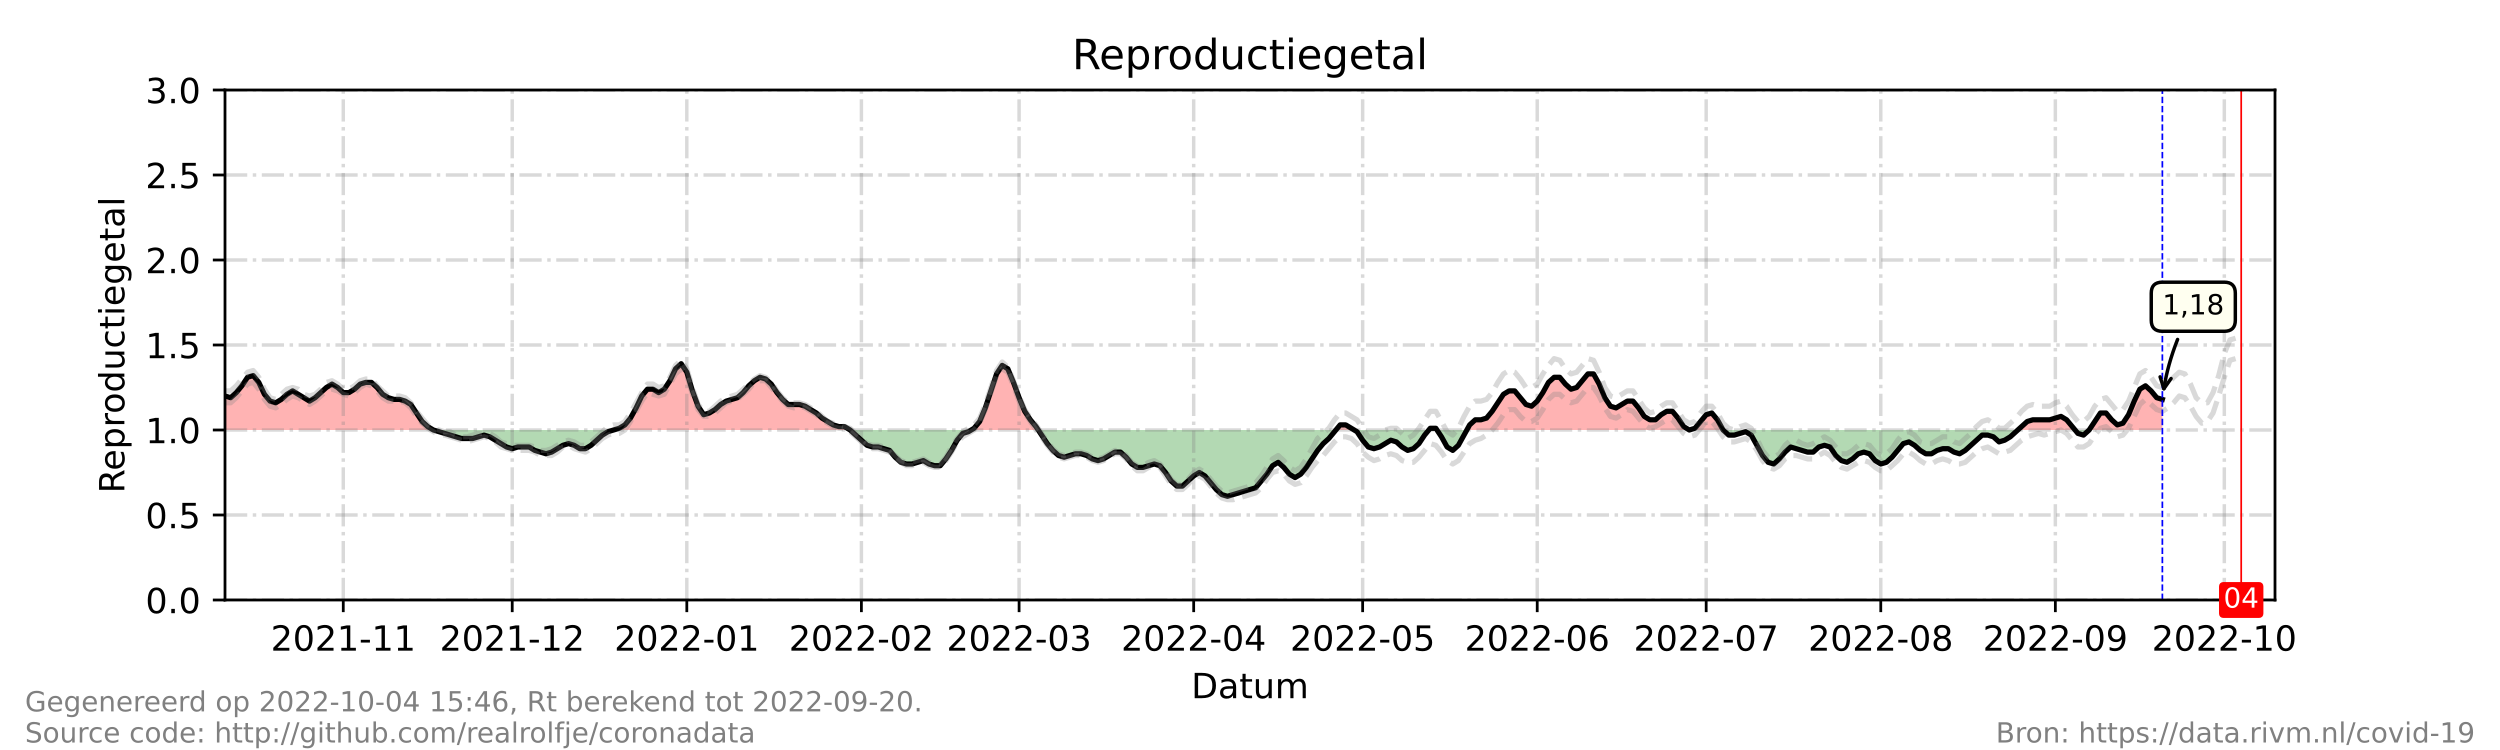 <?xml version="1.0" encoding="utf-8" standalone="no"?>
<!DOCTYPE svg PUBLIC "-//W3C//DTD SVG 1.1//EN"
  "http://www.w3.org/Graphics/SVG/1.1/DTD/svg11.dtd">
<!-- Created with matplotlib (https://matplotlib.org/) -->
<svg height="216pt" version="1.1" viewBox="0 0 720 216" width="720pt" xmlns="http://www.w3.org/2000/svg" xmlns:xlink="http://www.w3.org/1999/xlink">
 <defs>
  <style type="text/css">*{stroke-linecap:butt;stroke-linejoin:round;}</style>
 </defs>
 <g id="figure_1">
  <g id="patch_1">
   <path d="M 0 216 
L 720 216 
L 720 0 
L 0 0 
z
" style="fill:#ffffff;"/>
  </g>
  <g id="axes_1">
   <g id="patch_2">
    <path d="M 64.8 172.8 
L 655.2 172.8 
L 655.2 25.92 
L 64.8 25.92 
z
" style="fill:#ffffff;"/>
   </g>
   <g id="PolyCollection_1">
    <path clip-path="url(#p11e62919a6)" d="M 64.8 123.84 
L 64.8 123.84 
L 66.422 123.84 
L 68.044 123.84 
L 69.666 123.84 
L 71.288 123.84 
L 72.91 123.84 
L 74.532 123.84 
L 76.154 123.84 
L 77.776 123.84 
L 79.398 123.84 
L 81.02 123.84 
L 82.642 123.84 
L 84.264 123.84 
L 85.886 123.84 
L 87.508 123.84 
L 89.13 123.84 
L 90.752 123.84 
L 92.374 123.84 
L 93.996 123.84 
L 95.618 123.84 
L 97.24 123.84 
L 98.862 123.84 
L 100.484 123.84 
L 102.105 123.84 
L 103.727 123.84 
L 105.349 123.84 
L 106.971 123.84 
L 108.593 123.84 
L 110.215 123.84 
L 111.837 123.84 
L 113.459 123.84 
L 115.081 123.84 
L 116.703 123.84 
L 118.325 123.84 
L 119.947 123.84 
L 121.569 123.84 
L 123.191 123.84 
L 124.813 123.84 
L 123.191 122.861 
L 121.569 121.392 
L 119.947 118.944 
L 118.325 116.496 
L 116.703 115.517 
L 115.081 115.027 
L 113.459 115.027 
L 111.837 114.538 
L 110.215 113.558 
L 108.593 111.6 
L 106.971 110.131 
L 105.349 110.131 
L 103.727 110.621 
L 102.105 112.09 
L 100.484 113.069 
L 98.862 113.069 
L 97.24 111.6 
L 95.618 110.621 
L 93.996 111.6 
L 92.374 113.069 
L 90.752 114.538 
L 89.13 115.517 
L 87.508 114.538 
L 85.886 113.558 
L 84.264 112.579 
L 82.642 113.558 
L 81.02 115.027 
L 79.398 116.006 
L 77.776 115.517 
L 76.154 113.558 
L 74.532 110.131 
L 72.91 108.173 
L 71.288 108.662 
L 69.666 111.11 
L 68.044 113.069 
L 66.422 114.538 
L 64.8 114.048 
z
" style="fill:#ff0000;fill-opacity:0.3;"/>
    <path clip-path="url(#p11e62919a6)" d="M 176.716 123.84 
L 178.338 123.84 
L 179.96 123.84 
L 181.582 123.84 
L 183.204 123.84 
L 184.826 123.84 
L 186.448 123.84 
L 188.07 123.84 
L 189.692 123.84 
L 191.314 123.84 
L 192.936 123.84 
L 194.558 123.84 
L 196.18 123.84 
L 197.802 123.84 
L 199.424 123.84 
L 201.046 123.84 
L 202.668 123.84 
L 204.29 123.84 
L 205.912 123.84 
L 207.534 123.84 
L 209.156 123.84 
L 210.778 123.84 
L 212.4 123.84 
L 214.022 123.84 
L 215.644 123.84 
L 217.266 123.84 
L 218.888 123.84 
L 220.51 123.84 
L 222.132 123.84 
L 223.754 123.84 
L 225.376 123.84 
L 226.998 123.84 
L 228.62 123.84 
L 230.242 123.84 
L 231.864 123.84 
L 233.486 123.84 
L 235.108 123.84 
L 236.73 123.84 
L 238.352 123.84 
L 239.974 123.84 
L 241.596 123.84 
L 243.218 123.84 
L 244.84 123.84 
L 243.218 122.861 
L 241.596 122.861 
L 239.974 122.371 
L 238.352 121.392 
L 236.73 120.413 
L 235.108 118.944 
L 233.486 117.965 
L 231.864 116.986 
L 230.242 116.496 
L 228.62 116.496 
L 226.998 116.496 
L 225.376 115.027 
L 223.754 113.069 
L 222.132 110.621 
L 220.51 109.152 
L 218.888 108.662 
L 217.266 109.642 
L 215.644 111.11 
L 214.022 113.069 
L 212.4 114.538 
L 210.778 115.027 
L 209.156 115.517 
L 207.534 116.496 
L 205.912 117.965 
L 204.29 118.944 
L 202.668 119.434 
L 201.046 116.986 
L 199.424 112.579 
L 197.802 107.194 
L 196.18 104.746 
L 194.558 106.214 
L 192.936 109.642 
L 191.314 112.09 
L 189.692 113.069 
L 188.07 112.09 
L 186.448 112.09 
L 184.826 114.048 
L 183.204 117.475 
L 181.582 120.413 
L 179.96 122.371 
L 178.338 123.35 
z
" style="fill:#ff0000;fill-opacity:0.3;"/>
    <path clip-path="url(#p11e62919a6)" d="M 279.712 123.84 
L 280.523 123.84 
L 282.145 123.84 
L 283.767 123.84 
L 285.389 123.84 
L 287.011 123.84 
L 288.633 123.84 
L 290.255 123.84 
L 291.877 123.84 
L 293.499 123.84 
L 295.121 123.84 
L 296.743 123.84 
L 298.365 123.84 
L 299.014 123.84 
L 298.365 122.861 
L 296.743 120.902 
L 295.121 118.454 
L 293.499 114.538 
L 291.877 110.131 
L 290.255 106.214 
L 288.633 105.235 
L 287.011 107.683 
L 285.389 112.579 
L 283.767 117.475 
L 282.145 121.392 
L 280.523 123.35 
z
" style="fill:#ff0000;fill-opacity:0.3;"/>
    <path clip-path="url(#p11e62919a6)" d="M 384.735 123.84 
L 385.952 123.84 
L 387.574 123.84 
L 389.196 123.84 
L 390.007 123.84 
L 389.196 123.35 
L 387.574 122.371 
L 385.952 122.371 
z
" style="fill:#ff0000;fill-opacity:0.3;"/>
    <path clip-path="url(#p11e62919a6)" d="M 411.498 123.84 
L 411.903 123.84 
L 413.525 123.84 
L 413.85 123.84 
L 413.525 123.35 
L 411.903 123.35 
z
" style="fill:#ff0000;fill-opacity:0.3;"/>
    <path clip-path="url(#p11e62919a6)" d="M 422.446 123.84 
L 423.257 123.84 
L 424.879 123.84 
L 426.501 123.84 
L 428.123 123.84 
L 429.745 123.84 
L 431.367 123.84 
L 432.989 123.84 
L 434.611 123.84 
L 436.233 123.84 
L 437.855 123.84 
L 439.477 123.84 
L 441.099 123.84 
L 442.721 123.84 
L 444.343 123.84 
L 445.965 123.84 
L 447.587 123.84 
L 449.209 123.84 
L 450.831 123.84 
L 452.453 123.84 
L 454.075 123.84 
L 455.697 123.84 
L 457.319 123.84 
L 458.941 123.84 
L 460.563 123.84 
L 462.185 123.84 
L 463.807 123.84 
L 465.429 123.84 
L 467.051 123.84 
L 468.673 123.84 
L 470.295 123.84 
L 471.916 123.84 
L 473.538 123.84 
L 475.16 123.84 
L 476.782 123.84 
L 478.404 123.84 
L 480.026 123.84 
L 481.648 123.84 
L 483.27 123.84 
L 484.892 123.84 
L 486.514 123.84 
L 484.892 122.861 
L 483.27 120.413 
L 481.648 118.454 
L 480.026 118.454 
L 478.404 119.434 
L 476.782 120.902 
L 475.16 120.902 
L 473.538 119.923 
L 471.916 117.475 
L 470.295 115.517 
L 468.673 115.517 
L 467.051 116.496 
L 465.429 117.475 
L 463.807 116.986 
L 462.185 114.538 
L 460.563 110.621 
L 458.941 107.683 
L 457.319 107.683 
L 455.697 109.642 
L 454.075 111.6 
L 452.453 112.09 
L 450.831 110.621 
L 449.209 108.662 
L 447.587 108.662 
L 445.965 110.131 
L 444.343 113.069 
L 442.721 115.517 
L 441.099 116.986 
L 439.477 116.496 
L 437.855 114.538 
L 436.233 112.579 
L 434.611 112.579 
L 432.989 113.558 
L 431.367 116.006 
L 429.745 118.454 
L 428.123 120.413 
L 426.501 120.902 
L 424.879 120.902 
L 423.257 122.371 
z
" style="fill:#ff0000;fill-opacity:0.3;"/>
    <path clip-path="url(#p11e62919a6)" d="M 486.514 123.84 
L 488.136 123.84 
L 489.758 123.84 
L 491.38 123.84 
L 493.002 123.84 
L 494.624 123.84 
L 496.246 123.84 
L 494.624 120.902 
L 493.002 118.944 
L 491.38 119.434 
L 489.758 121.392 
L 488.136 123.35 
z
" style="fill:#ff0000;fill-opacity:0.3;"/>
    <path clip-path="url(#p11e62919a6)" d="M 581.13 123.84 
L 582.211 123.84 
L 583.833 123.84 
L 585.455 123.84 
L 587.077 123.84 
L 588.699 123.84 
L 590.321 123.84 
L 591.943 123.84 
L 593.565 123.84 
L 595.187 123.84 
L 596.809 123.84 
L 597.62 123.84 
L 596.809 122.861 
L 595.187 120.902 
L 593.565 119.923 
L 591.943 120.413 
L 590.321 120.902 
L 588.699 120.902 
L 587.077 120.902 
L 585.455 120.902 
L 583.833 121.392 
L 582.211 122.861 
z
" style="fill:#ff0000;fill-opacity:0.3;"/>
    <path clip-path="url(#p11e62919a6)" d="M 601.675 123.84 
L 603.297 123.84 
L 604.919 123.84 
L 606.541 123.84 
L 608.163 123.84 
L 609.785 123.84 
L 611.407 123.84 
L 613.029 123.84 
L 614.651 123.84 
L 616.273 123.84 
L 617.895 123.84 
L 619.516 123.84 
L 621.138 123.84 
L 622.76 123.84 
L 622.76 123.84 
L 622.76 115.027 
L 621.138 114.538 
L 619.516 112.579 
L 617.895 111.11 
L 616.273 112.09 
L 614.651 115.517 
L 613.029 119.434 
L 611.407 121.882 
L 609.785 122.371 
L 608.163 120.902 
L 606.541 118.944 
L 604.919 118.944 
L 603.297 121.392 
z
" style="fill:#ff0000;fill-opacity:0.3;"/>
   </g>
   <g id="PolyCollection_2">
    <path clip-path="url(#p11e62919a6)" d="M 124.813 123.84 
L 124.813 123.84 
L 126.435 123.84 
L 128.057 123.84 
L 129.679 123.84 
L 131.301 123.84 
L 132.923 123.84 
L 134.545 123.84 
L 136.167 123.84 
L 137.789 123.84 
L 139.411 123.84 
L 141.033 123.84 
L 142.655 123.84 
L 144.277 123.84 
L 145.899 123.84 
L 147.521 123.84 
L 149.143 123.84 
L 150.765 123.84 
L 152.387 123.84 
L 154.009 123.84 
L 155.631 123.84 
L 157.253 123.84 
L 158.875 123.84 
L 160.497 123.84 
L 162.119 123.84 
L 163.741 123.84 
L 165.363 123.84 
L 166.985 123.84 
L 168.607 123.84 
L 170.229 123.84 
L 171.851 123.84 
L 173.473 123.84 
L 175.095 123.84 
L 176.716 123.84 
L 176.716 123.84 
L 176.716 123.84 
L 175.095 124.33 
L 173.473 125.309 
L 171.851 126.778 
L 170.229 128.246 
L 168.607 129.226 
L 166.985 129.226 
L 165.363 128.246 
L 163.741 127.757 
L 162.119 128.246 
L 160.497 129.226 
L 158.875 130.205 
L 157.253 130.694 
L 155.631 130.205 
L 154.009 129.715 
L 152.387 128.736 
L 150.765 128.736 
L 149.143 128.736 
L 147.521 129.226 
L 145.899 128.736 
L 144.277 127.757 
L 142.655 126.778 
L 141.033 125.798 
L 139.411 125.309 
L 137.789 125.798 
L 136.167 126.288 
L 134.545 126.288 
L 132.923 126.288 
L 131.301 125.798 
L 129.679 125.309 
L 128.057 124.819 
L 126.435 124.33 
L 124.813 123.84 
z
" style="fill:#008000;fill-opacity:0.3;"/>
    <path clip-path="url(#p11e62919a6)" d="M 244.84 123.84 
L 244.84 123.84 
L 246.462 123.84 
L 248.084 123.84 
L 249.705 123.84 
L 251.327 123.84 
L 252.949 123.84 
L 254.571 123.84 
L 256.193 123.84 
L 257.815 123.84 
L 259.437 123.84 
L 261.059 123.84 
L 262.681 123.84 
L 264.303 123.84 
L 265.925 123.84 
L 267.547 123.84 
L 269.169 123.84 
L 270.791 123.84 
L 272.413 123.84 
L 274.035 123.84 
L 275.657 123.84 
L 277.279 123.84 
L 278.901 123.84 
L 279.712 123.84 
L 278.901 124.33 
L 277.279 124.819 
L 275.657 126.778 
L 274.035 129.715 
L 272.413 132.163 
L 270.791 134.122 
L 269.169 134.122 
L 267.547 133.632 
L 265.925 132.653 
L 264.303 133.142 
L 262.681 133.632 
L 261.059 133.632 
L 259.437 133.142 
L 257.815 131.674 
L 256.193 129.715 
L 254.571 129.226 
L 252.949 128.736 
L 251.327 128.736 
L 249.705 128.246 
L 248.084 126.778 
L 246.462 125.309 
L 244.84 123.84 
z
" style="fill:#008000;fill-opacity:0.3;"/>
    <path clip-path="url(#p11e62919a6)" d="M 299.014 123.84 
L 299.987 123.84 
L 301.609 123.84 
L 303.231 123.84 
L 304.853 123.84 
L 306.475 123.84 
L 308.097 123.84 
L 309.719 123.84 
L 311.341 123.84 
L 312.963 123.84 
L 314.585 123.84 
L 316.207 123.84 
L 317.829 123.84 
L 319.451 123.84 
L 321.073 123.84 
L 322.695 123.84 
L 324.316 123.84 
L 325.938 123.84 
L 327.56 123.84 
L 329.182 123.84 
L 330.804 123.84 
L 332.426 123.84 
L 334.048 123.84 
L 335.67 123.84 
L 337.292 123.84 
L 338.914 123.84 
L 340.536 123.84 
L 342.158 123.84 
L 343.78 123.84 
L 345.402 123.84 
L 347.024 123.84 
L 348.646 123.84 
L 350.268 123.84 
L 351.89 123.84 
L 353.512 123.84 
L 355.134 123.84 
L 356.756 123.84 
L 358.378 123.84 
L 360 123.84 
L 361.622 123.84 
L 363.244 123.84 
L 364.866 123.84 
L 366.488 123.84 
L 368.11 123.84 
L 369.732 123.84 
L 371.354 123.84 
L 372.976 123.84 
L 374.598 123.84 
L 376.22 123.84 
L 377.842 123.84 
L 379.464 123.84 
L 381.086 123.84 
L 382.708 123.84 
L 384.33 123.84 
L 384.735 123.84 
L 384.33 124.33 
L 382.708 126.288 
L 381.086 127.757 
L 379.464 129.715 
L 377.842 132.163 
L 376.22 134.611 
L 374.598 136.57 
L 372.976 137.549 
L 371.354 136.57 
L 369.732 134.611 
L 368.11 133.142 
L 366.488 134.122 
L 364.866 136.57 
L 363.244 138.528 
L 361.622 140.486 
L 360 140.976 
L 358.378 141.466 
L 356.756 141.955 
L 355.134 142.445 
L 353.512 142.934 
L 351.89 142.445 
L 350.268 140.976 
L 348.646 139.018 
L 347.024 137.059 
L 345.402 136.08 
L 343.78 137.059 
L 342.158 138.528 
L 340.536 139.997 
L 338.914 139.997 
L 337.292 138.528 
L 335.67 136.08 
L 334.048 134.122 
L 332.426 133.632 
L 330.804 134.122 
L 329.182 134.611 
L 327.56 134.611 
L 325.938 133.632 
L 324.316 131.674 
L 322.695 130.205 
L 321.073 130.205 
L 319.451 131.184 
L 317.829 132.163 
L 316.207 132.653 
L 314.585 132.163 
L 312.963 131.184 
L 311.341 130.694 
L 309.719 130.694 
L 308.097 131.184 
L 306.475 131.674 
L 304.853 131.184 
L 303.231 129.715 
L 301.609 127.757 
L 299.987 125.309 
z
" style="fill:#008000;fill-opacity:0.3;"/>
    <path clip-path="url(#p11e62919a6)" d="M 390.007 123.84 
L 390.818 123.84 
L 392.44 123.84 
L 394.062 123.84 
L 395.684 123.84 
L 397.305 123.84 
L 398.927 123.84 
L 400.549 123.84 
L 402.171 123.84 
L 403.793 123.84 
L 405.415 123.84 
L 407.037 123.84 
L 408.659 123.84 
L 410.281 123.84 
L 411.498 123.84 
L 410.281 125.309 
L 408.659 127.757 
L 407.037 129.226 
L 405.415 129.715 
L 403.793 128.736 
L 402.171 127.267 
L 400.549 126.778 
L 398.927 127.757 
L 397.305 128.736 
L 395.684 129.226 
L 394.062 128.736 
L 392.44 126.778 
L 390.818 124.33 
z
" style="fill:#008000;fill-opacity:0.3;"/>
    <path clip-path="url(#p11e62919a6)" d="M 413.85 123.84 
L 415.147 123.84 
L 416.769 123.84 
L 418.391 123.84 
L 420.013 123.84 
L 421.635 123.84 
L 422.446 123.84 
L 421.635 125.309 
L 420.013 128.246 
L 418.391 129.715 
L 416.769 128.736 
L 415.147 125.798 
z
" style="fill:#008000;fill-opacity:0.3;"/>
    <path clip-path="url(#p11e62919a6)" d="M 486.514 123.84 
L 486.514 123.84 
L 486.514 123.84 
L 486.514 123.84 
z
" style="fill:#008000;fill-opacity:0.3;"/>
    <path clip-path="url(#p11e62919a6)" d="M 496.246 123.84 
L 496.246 123.84 
L 497.868 123.84 
L 499.49 123.84 
L 501.112 123.84 
L 502.734 123.84 
L 504.356 123.84 
L 505.978 123.84 
L 507.6 123.84 
L 509.222 123.84 
L 510.844 123.84 
L 512.466 123.84 
L 514.088 123.84 
L 515.71 123.84 
L 517.332 123.84 
L 518.954 123.84 
L 520.576 123.84 
L 522.198 123.84 
L 523.82 123.84 
L 525.442 123.84 
L 527.064 123.84 
L 528.686 123.84 
L 530.308 123.84 
L 531.93 123.84 
L 533.552 123.84 
L 535.174 123.84 
L 536.796 123.84 
L 538.418 123.84 
L 540.04 123.84 
L 541.662 123.84 
L 543.284 123.84 
L 544.905 123.84 
L 546.527 123.84 
L 548.149 123.84 
L 549.771 123.84 
L 551.393 123.84 
L 553.015 123.84 
L 554.637 123.84 
L 556.259 123.84 
L 557.881 123.84 
L 559.503 123.84 
L 561.125 123.84 
L 562.747 123.84 
L 564.369 123.84 
L 565.991 123.84 
L 567.613 123.84 
L 569.235 123.84 
L 570.857 123.84 
L 572.479 123.84 
L 574.101 123.84 
L 575.723 123.84 
L 577.345 123.84 
L 578.967 123.84 
L 580.589 123.84 
L 581.13 123.84 
L 580.589 124.33 
L 578.967 125.798 
L 577.345 126.778 
L 575.723 127.267 
L 574.101 125.798 
L 572.479 125.309 
L 570.857 125.309 
L 569.235 126.778 
L 567.613 128.246 
L 565.991 129.715 
L 564.369 130.694 
L 562.747 130.205 
L 561.125 129.226 
L 559.503 129.226 
L 557.881 129.715 
L 556.259 130.694 
L 554.637 130.694 
L 553.015 129.715 
L 551.393 128.246 
L 549.771 127.267 
L 548.149 127.757 
L 546.527 129.715 
L 544.905 131.674 
L 543.284 133.142 
L 541.662 133.632 
L 540.04 132.653 
L 538.418 130.694 
L 536.796 130.205 
L 535.174 130.694 
L 533.552 132.163 
L 531.93 133.142 
L 530.308 132.653 
L 528.686 131.184 
L 527.064 128.736 
L 525.442 128.246 
L 523.82 128.736 
L 522.198 130.205 
L 520.576 130.205 
L 518.954 129.715 
L 517.332 129.226 
L 515.71 128.736 
L 514.088 130.205 
L 512.466 132.163 
L 510.844 133.632 
L 509.222 133.142 
L 507.6 131.184 
L 505.978 128.246 
L 504.356 125.309 
L 502.734 124.33 
L 501.112 124.819 
L 499.49 125.309 
L 497.868 125.309 
L 496.246 123.84 
z
" style="fill:#008000;fill-opacity:0.3;"/>
    <path clip-path="url(#p11e62919a6)" d="M 597.62 123.84 
L 598.431 123.84 
L 600.053 123.84 
L 601.675 123.84 
L 601.675 123.84 
L 601.675 123.84 
L 600.053 125.309 
L 598.431 124.819 
z
" style="fill:#008000;fill-opacity:0.3;"/>
   </g>
   <g id="matplotlib.axis_1">
    <g id="xtick_1">
     <g id="line2d_1">
      <path clip-path="url(#p11e62919a6)" d="M 98.862 172.8 
L 98.862 25.92 
" style="fill:none;stroke:#808080;stroke-dasharray:6.4,1.6,1,1.6;stroke-dashoffset:0;stroke-opacity:0.3;"/>
     </g>
     <g id="line2d_2">
      <defs>
       <path d="M 0 0 
L 0 3.5 
" id="m968c807f89" style="stroke:#000000;stroke-width:0.8;"/>
      </defs>
      <g>
       <use style="stroke:#000000;stroke-width:0.8;" x="98.862" xlink:href="#m968c807f89" y="172.8"/>
      </g>
     </g>
     <g id="text_1">
      <!-- 2021-11 -->
      <g transform="translate(77.97 187.398)scale(0.1 -0.1)">
       <defs>
        <path d="M 19.188 8.297 
L 53.609 8.297 
L 53.609 0 
L 7.328 0 
L 7.328 8.297 
Q 12.938 14.109 22.625 23.891 
Q 32.328 33.688 34.812 36.531 
Q 39.547 41.844 41.422 45.531 
Q 43.312 49.219 43.312 52.781 
Q 43.312 58.594 39.234 62.25 
Q 35.156 65.922 28.609 65.922 
Q 23.969 65.922 18.812 64.312 
Q 13.672 62.703 7.812 59.422 
L 7.812 69.391 
Q 13.766 71.781 18.938 73 
Q 24.125 74.219 28.422 74.219 
Q 39.75 74.219 46.484 68.547 
Q 53.219 62.891 53.219 53.422 
Q 53.219 48.922 51.531 44.891 
Q 49.859 40.875 45.406 35.406 
Q 44.188 33.984 37.641 27.219 
Q 31.109 20.453 19.188 8.297 
z
" id="DejaVuSans-50"/>
        <path d="M 31.781 66.406 
Q 24.172 66.406 20.328 58.906 
Q 16.5 51.422 16.5 36.375 
Q 16.5 21.391 20.328 13.891 
Q 24.172 6.391 31.781 6.391 
Q 39.453 6.391 43.281 13.891 
Q 47.125 21.391 47.125 36.375 
Q 47.125 51.422 43.281 58.906 
Q 39.453 66.406 31.781 66.406 
z
M 31.781 74.219 
Q 44.047 74.219 50.516 64.516 
Q 56.984 54.828 56.984 36.375 
Q 56.984 17.969 50.516 8.266 
Q 44.047 -1.422 31.781 -1.422 
Q 19.531 -1.422 13.062 8.266 
Q 6.594 17.969 6.594 36.375 
Q 6.594 54.828 13.062 64.516 
Q 19.531 74.219 31.781 74.219 
z
" id="DejaVuSans-48"/>
        <path d="M 12.406 8.297 
L 28.516 8.297 
L 28.516 63.922 
L 10.984 60.406 
L 10.984 69.391 
L 28.422 72.906 
L 38.281 72.906 
L 38.281 8.297 
L 54.391 8.297 
L 54.391 0 
L 12.406 0 
z
" id="DejaVuSans-49"/>
        <path d="M 4.891 31.391 
L 31.203 31.391 
L 31.203 23.391 
L 4.891 23.391 
z
" id="DejaVuSans-45"/>
       </defs>
       <use xlink:href="#DejaVuSans-50"/>
       <use x="63.623" xlink:href="#DejaVuSans-48"/>
       <use x="127.246" xlink:href="#DejaVuSans-50"/>
       <use x="190.869" xlink:href="#DejaVuSans-49"/>
       <use x="254.492" xlink:href="#DejaVuSans-45"/>
       <use x="290.576" xlink:href="#DejaVuSans-49"/>
       <use x="354.199" xlink:href="#DejaVuSans-49"/>
      </g>
     </g>
    </g>
    <g id="xtick_2">
     <g id="line2d_3">
      <path clip-path="url(#p11e62919a6)" d="M 147.521 172.8 
L 147.521 25.92 
" style="fill:none;stroke:#808080;stroke-dasharray:6.4,1.6,1,1.6;stroke-dashoffset:0;stroke-opacity:0.3;"/>
     </g>
     <g id="line2d_4">
      <g>
       <use style="stroke:#000000;stroke-width:0.8;" x="147.521" xlink:href="#m968c807f89" y="172.8"/>
      </g>
     </g>
     <g id="text_2">
      <!-- 2021-12 -->
      <g transform="translate(126.629 187.398)scale(0.1 -0.1)">
       <use xlink:href="#DejaVuSans-50"/>
       <use x="63.623" xlink:href="#DejaVuSans-48"/>
       <use x="127.246" xlink:href="#DejaVuSans-50"/>
       <use x="190.869" xlink:href="#DejaVuSans-49"/>
       <use x="254.492" xlink:href="#DejaVuSans-45"/>
       <use x="290.576" xlink:href="#DejaVuSans-49"/>
       <use x="354.199" xlink:href="#DejaVuSans-50"/>
      </g>
     </g>
    </g>
    <g id="xtick_3">
     <g id="line2d_5">
      <path clip-path="url(#p11e62919a6)" d="M 197.802 172.8 
L 197.802 25.92 
" style="fill:none;stroke:#808080;stroke-dasharray:6.4,1.6,1,1.6;stroke-dashoffset:0;stroke-opacity:0.3;"/>
     </g>
     <g id="line2d_6">
      <g>
       <use style="stroke:#000000;stroke-width:0.8;" x="197.802" xlink:href="#m968c807f89" y="172.8"/>
      </g>
     </g>
     <g id="text_3">
      <!-- 2022-01 -->
      <g transform="translate(176.911 187.398)scale(0.1 -0.1)">
       <use xlink:href="#DejaVuSans-50"/>
       <use x="63.623" xlink:href="#DejaVuSans-48"/>
       <use x="127.246" xlink:href="#DejaVuSans-50"/>
       <use x="190.869" xlink:href="#DejaVuSans-50"/>
       <use x="254.492" xlink:href="#DejaVuSans-45"/>
       <use x="290.576" xlink:href="#DejaVuSans-48"/>
       <use x="354.199" xlink:href="#DejaVuSans-49"/>
      </g>
     </g>
    </g>
    <g id="xtick_4">
     <g id="line2d_7">
      <path clip-path="url(#p11e62919a6)" d="M 248.084 172.8 
L 248.084 25.92 
" style="fill:none;stroke:#808080;stroke-dasharray:6.4,1.6,1,1.6;stroke-dashoffset:0;stroke-opacity:0.3;"/>
     </g>
     <g id="line2d_8">
      <g>
       <use style="stroke:#000000;stroke-width:0.8;" x="248.084" xlink:href="#m968c807f89" y="172.8"/>
      </g>
     </g>
     <g id="text_4">
      <!-- 2022-02 -->
      <g transform="translate(227.192 187.398)scale(0.1 -0.1)">
       <use xlink:href="#DejaVuSans-50"/>
       <use x="63.623" xlink:href="#DejaVuSans-48"/>
       <use x="127.246" xlink:href="#DejaVuSans-50"/>
       <use x="190.869" xlink:href="#DejaVuSans-50"/>
       <use x="254.492" xlink:href="#DejaVuSans-45"/>
       <use x="290.576" xlink:href="#DejaVuSans-48"/>
       <use x="354.199" xlink:href="#DejaVuSans-50"/>
      </g>
     </g>
    </g>
    <g id="xtick_5">
     <g id="line2d_9">
      <path clip-path="url(#p11e62919a6)" d="M 293.499 172.8 
L 293.499 25.92 
" style="fill:none;stroke:#808080;stroke-dasharray:6.4,1.6,1,1.6;stroke-dashoffset:0;stroke-opacity:0.3;"/>
     </g>
     <g id="line2d_10">
      <g>
       <use style="stroke:#000000;stroke-width:0.8;" x="293.499" xlink:href="#m968c807f89" y="172.8"/>
      </g>
     </g>
     <g id="text_5">
      <!-- 2022-03 -->
      <g transform="translate(272.607 187.398)scale(0.1 -0.1)">
       <defs>
        <path d="M 40.578 39.312 
Q 47.656 37.797 51.625 33 
Q 55.609 28.219 55.609 21.188 
Q 55.609 10.406 48.188 4.484 
Q 40.766 -1.422 27.094 -1.422 
Q 22.516 -1.422 17.656 -0.516 
Q 12.797 0.391 7.625 2.203 
L 7.625 11.719 
Q 11.719 9.328 16.594 8.109 
Q 21.484 6.891 26.812 6.891 
Q 36.078 6.891 40.938 10.547 
Q 45.797 14.203 45.797 21.188 
Q 45.797 27.641 41.281 31.266 
Q 36.766 34.906 28.719 34.906 
L 20.219 34.906 
L 20.219 43.016 
L 29.109 43.016 
Q 36.375 43.016 40.234 45.922 
Q 44.094 48.828 44.094 54.297 
Q 44.094 59.906 40.109 62.906 
Q 36.141 65.922 28.719 65.922 
Q 24.656 65.922 20.016 65.031 
Q 15.375 64.156 9.812 62.312 
L 9.812 71.094 
Q 15.438 72.656 20.344 73.438 
Q 25.25 74.219 29.594 74.219 
Q 40.828 74.219 47.359 69.109 
Q 53.906 64.016 53.906 55.328 
Q 53.906 49.266 50.438 45.094 
Q 46.969 40.922 40.578 39.312 
z
" id="DejaVuSans-51"/>
       </defs>
       <use xlink:href="#DejaVuSans-50"/>
       <use x="63.623" xlink:href="#DejaVuSans-48"/>
       <use x="127.246" xlink:href="#DejaVuSans-50"/>
       <use x="190.869" xlink:href="#DejaVuSans-50"/>
       <use x="254.492" xlink:href="#DejaVuSans-45"/>
       <use x="290.576" xlink:href="#DejaVuSans-48"/>
       <use x="354.199" xlink:href="#DejaVuSans-51"/>
      </g>
     </g>
    </g>
    <g id="xtick_6">
     <g id="line2d_11">
      <path clip-path="url(#p11e62919a6)" d="M 343.78 172.8 
L 343.78 25.92 
" style="fill:none;stroke:#808080;stroke-dasharray:6.4,1.6,1,1.6;stroke-dashoffset:0;stroke-opacity:0.3;"/>
     </g>
     <g id="line2d_12">
      <g>
       <use style="stroke:#000000;stroke-width:0.8;" x="343.78" xlink:href="#m968c807f89" y="172.8"/>
      </g>
     </g>
     <g id="text_6">
      <!-- 2022-04 -->
      <g transform="translate(322.889 187.398)scale(0.1 -0.1)">
       <defs>
        <path d="M 37.797 64.312 
L 12.891 25.391 
L 37.797 25.391 
z
M 35.203 72.906 
L 47.609 72.906 
L 47.609 25.391 
L 58.016 25.391 
L 58.016 17.188 
L 47.609 17.188 
L 47.609 0 
L 37.797 0 
L 37.797 17.188 
L 4.891 17.188 
L 4.891 26.703 
z
" id="DejaVuSans-52"/>
       </defs>
       <use xlink:href="#DejaVuSans-50"/>
       <use x="63.623" xlink:href="#DejaVuSans-48"/>
       <use x="127.246" xlink:href="#DejaVuSans-50"/>
       <use x="190.869" xlink:href="#DejaVuSans-50"/>
       <use x="254.492" xlink:href="#DejaVuSans-45"/>
       <use x="290.576" xlink:href="#DejaVuSans-48"/>
       <use x="354.199" xlink:href="#DejaVuSans-52"/>
      </g>
     </g>
    </g>
    <g id="xtick_7">
     <g id="line2d_13">
      <path clip-path="url(#p11e62919a6)" d="M 392.44 172.8 
L 392.44 25.92 
" style="fill:none;stroke:#808080;stroke-dasharray:6.4,1.6,1,1.6;stroke-dashoffset:0;stroke-opacity:0.3;"/>
     </g>
     <g id="line2d_14">
      <g>
       <use style="stroke:#000000;stroke-width:0.8;" x="392.44" xlink:href="#m968c807f89" y="172.8"/>
      </g>
     </g>
     <g id="text_7">
      <!-- 2022-05 -->
      <g transform="translate(371.548 187.398)scale(0.1 -0.1)">
       <defs>
        <path d="M 10.797 72.906 
L 49.516 72.906 
L 49.516 64.594 
L 19.828 64.594 
L 19.828 46.734 
Q 21.969 47.469 24.109 47.828 
Q 26.266 48.188 28.422 48.188 
Q 40.625 48.188 47.75 41.5 
Q 54.891 34.812 54.891 23.391 
Q 54.891 11.625 47.562 5.094 
Q 40.234 -1.422 26.906 -1.422 
Q 22.312 -1.422 17.547 -0.641 
Q 12.797 0.141 7.719 1.703 
L 7.719 11.625 
Q 12.109 9.234 16.797 8.062 
Q 21.484 6.891 26.703 6.891 
Q 35.156 6.891 40.078 11.328 
Q 45.016 15.766 45.016 23.391 
Q 45.016 31 40.078 35.438 
Q 35.156 39.891 26.703 39.891 
Q 22.75 39.891 18.812 39.016 
Q 14.891 38.141 10.797 36.281 
z
" id="DejaVuSans-53"/>
       </defs>
       <use xlink:href="#DejaVuSans-50"/>
       <use x="63.623" xlink:href="#DejaVuSans-48"/>
       <use x="127.246" xlink:href="#DejaVuSans-50"/>
       <use x="190.869" xlink:href="#DejaVuSans-50"/>
       <use x="254.492" xlink:href="#DejaVuSans-45"/>
       <use x="290.576" xlink:href="#DejaVuSans-48"/>
       <use x="354.199" xlink:href="#DejaVuSans-53"/>
      </g>
     </g>
    </g>
    <g id="xtick_8">
     <g id="line2d_15">
      <path clip-path="url(#p11e62919a6)" d="M 442.721 172.8 
L 442.721 25.92 
" style="fill:none;stroke:#808080;stroke-dasharray:6.4,1.6,1,1.6;stroke-dashoffset:0;stroke-opacity:0.3;"/>
     </g>
     <g id="line2d_16">
      <g>
       <use style="stroke:#000000;stroke-width:0.8;" x="442.721" xlink:href="#m968c807f89" y="172.8"/>
      </g>
     </g>
     <g id="text_8">
      <!-- 2022-06 -->
      <g transform="translate(421.829 187.398)scale(0.1 -0.1)">
       <defs>
        <path d="M 33.016 40.375 
Q 26.375 40.375 22.484 35.828 
Q 18.609 31.297 18.609 23.391 
Q 18.609 15.531 22.484 10.953 
Q 26.375 6.391 33.016 6.391 
Q 39.656 6.391 43.531 10.953 
Q 47.406 15.531 47.406 23.391 
Q 47.406 31.297 43.531 35.828 
Q 39.656 40.375 33.016 40.375 
z
M 52.594 71.297 
L 52.594 62.312 
Q 48.875 64.062 45.094 64.984 
Q 41.312 65.922 37.594 65.922 
Q 27.828 65.922 22.672 59.328 
Q 17.531 52.734 16.797 39.406 
Q 19.672 43.656 24.016 45.922 
Q 28.375 48.188 33.594 48.188 
Q 44.578 48.188 50.953 41.516 
Q 57.328 34.859 57.328 23.391 
Q 57.328 12.156 50.688 5.359 
Q 44.047 -1.422 33.016 -1.422 
Q 20.359 -1.422 13.672 8.266 
Q 6.984 17.969 6.984 36.375 
Q 6.984 53.656 15.188 63.938 
Q 23.391 74.219 37.203 74.219 
Q 40.922 74.219 44.703 73.484 
Q 48.484 72.75 52.594 71.297 
z
" id="DejaVuSans-54"/>
       </defs>
       <use xlink:href="#DejaVuSans-50"/>
       <use x="63.623" xlink:href="#DejaVuSans-48"/>
       <use x="127.246" xlink:href="#DejaVuSans-50"/>
       <use x="190.869" xlink:href="#DejaVuSans-50"/>
       <use x="254.492" xlink:href="#DejaVuSans-45"/>
       <use x="290.576" xlink:href="#DejaVuSans-48"/>
       <use x="354.199" xlink:href="#DejaVuSans-54"/>
      </g>
     </g>
    </g>
    <g id="xtick_9">
     <g id="line2d_17">
      <path clip-path="url(#p11e62919a6)" d="M 491.38 172.8 
L 491.38 25.92 
" style="fill:none;stroke:#808080;stroke-dasharray:6.4,1.6,1,1.6;stroke-dashoffset:0;stroke-opacity:0.3;"/>
     </g>
     <g id="line2d_18">
      <g>
       <use style="stroke:#000000;stroke-width:0.8;" x="491.38" xlink:href="#m968c807f89" y="172.8"/>
      </g>
     </g>
     <g id="text_9">
      <!-- 2022-07 -->
      <g transform="translate(470.489 187.398)scale(0.1 -0.1)">
       <defs>
        <path d="M 8.203 72.906 
L 55.078 72.906 
L 55.078 68.703 
L 28.609 0 
L 18.312 0 
L 43.219 64.594 
L 8.203 64.594 
z
" id="DejaVuSans-55"/>
       </defs>
       <use xlink:href="#DejaVuSans-50"/>
       <use x="63.623" xlink:href="#DejaVuSans-48"/>
       <use x="127.246" xlink:href="#DejaVuSans-50"/>
       <use x="190.869" xlink:href="#DejaVuSans-50"/>
       <use x="254.492" xlink:href="#DejaVuSans-45"/>
       <use x="290.576" xlink:href="#DejaVuSans-48"/>
       <use x="354.199" xlink:href="#DejaVuSans-55"/>
      </g>
     </g>
    </g>
    <g id="xtick_10">
     <g id="line2d_19">
      <path clip-path="url(#p11e62919a6)" d="M 541.662 172.8 
L 541.662 25.92 
" style="fill:none;stroke:#808080;stroke-dasharray:6.4,1.6,1,1.6;stroke-dashoffset:0;stroke-opacity:0.3;"/>
     </g>
     <g id="line2d_20">
      <g>
       <use style="stroke:#000000;stroke-width:0.8;" x="541.662" xlink:href="#m968c807f89" y="172.8"/>
      </g>
     </g>
     <g id="text_10">
      <!-- 2022-08 -->
      <g transform="translate(520.77 187.398)scale(0.1 -0.1)">
       <defs>
        <path d="M 31.781 34.625 
Q 24.75 34.625 20.719 30.859 
Q 16.703 27.094 16.703 20.516 
Q 16.703 13.922 20.719 10.156 
Q 24.75 6.391 31.781 6.391 
Q 38.812 6.391 42.859 10.172 
Q 46.922 13.969 46.922 20.516 
Q 46.922 27.094 42.891 30.859 
Q 38.875 34.625 31.781 34.625 
z
M 21.922 38.812 
Q 15.578 40.375 12.031 44.719 
Q 8.5 49.078 8.5 55.328 
Q 8.5 64.062 14.719 69.141 
Q 20.953 74.219 31.781 74.219 
Q 42.672 74.219 48.875 69.141 
Q 55.078 64.062 55.078 55.328 
Q 55.078 49.078 51.531 44.719 
Q 48 40.375 41.703 38.812 
Q 48.828 37.156 52.797 32.312 
Q 56.781 27.484 56.781 20.516 
Q 56.781 9.906 50.312 4.234 
Q 43.844 -1.422 31.781 -1.422 
Q 19.734 -1.422 13.25 4.234 
Q 6.781 9.906 6.781 20.516 
Q 6.781 27.484 10.781 32.312 
Q 14.797 37.156 21.922 38.812 
z
M 18.312 54.391 
Q 18.312 48.734 21.844 45.562 
Q 25.391 42.391 31.781 42.391 
Q 38.141 42.391 41.719 45.562 
Q 45.312 48.734 45.312 54.391 
Q 45.312 60.062 41.719 63.234 
Q 38.141 66.406 31.781 66.406 
Q 25.391 66.406 21.844 63.234 
Q 18.312 60.062 18.312 54.391 
z
" id="DejaVuSans-56"/>
       </defs>
       <use xlink:href="#DejaVuSans-50"/>
       <use x="63.623" xlink:href="#DejaVuSans-48"/>
       <use x="127.246" xlink:href="#DejaVuSans-50"/>
       <use x="190.869" xlink:href="#DejaVuSans-50"/>
       <use x="254.492" xlink:href="#DejaVuSans-45"/>
       <use x="290.576" xlink:href="#DejaVuSans-48"/>
       <use x="354.199" xlink:href="#DejaVuSans-56"/>
      </g>
     </g>
    </g>
    <g id="xtick_11">
     <g id="line2d_21">
      <path clip-path="url(#p11e62919a6)" d="M 591.943 172.8 
L 591.943 25.92 
" style="fill:none;stroke:#808080;stroke-dasharray:6.4,1.6,1,1.6;stroke-dashoffset:0;stroke-opacity:0.3;"/>
     </g>
     <g id="line2d_22">
      <g>
       <use style="stroke:#000000;stroke-width:0.8;" x="591.943" xlink:href="#m968c807f89" y="172.8"/>
      </g>
     </g>
     <g id="text_11">
      <!-- 2022-09 -->
      <g transform="translate(571.051 187.398)scale(0.1 -0.1)">
       <defs>
        <path d="M 10.984 1.516 
L 10.984 10.5 
Q 14.703 8.734 18.5 7.812 
Q 22.312 6.891 25.984 6.891 
Q 35.75 6.891 40.891 13.453 
Q 46.047 20.016 46.781 33.406 
Q 43.953 29.203 39.594 26.953 
Q 35.25 24.703 29.984 24.703 
Q 19.047 24.703 12.672 31.312 
Q 6.297 37.938 6.297 49.422 
Q 6.297 60.641 12.938 67.422 
Q 19.578 74.219 30.609 74.219 
Q 43.266 74.219 49.922 64.516 
Q 56.594 54.828 56.594 36.375 
Q 56.594 19.141 48.406 8.859 
Q 40.234 -1.422 26.422 -1.422 
Q 22.703 -1.422 18.891 -0.688 
Q 15.094 0.047 10.984 1.516 
z
M 30.609 32.422 
Q 37.25 32.422 41.125 36.953 
Q 45.016 41.5 45.016 49.422 
Q 45.016 57.281 41.125 61.844 
Q 37.25 66.406 30.609 66.406 
Q 23.969 66.406 20.094 61.844 
Q 16.219 57.281 16.219 49.422 
Q 16.219 41.5 20.094 36.953 
Q 23.969 32.422 30.609 32.422 
z
" id="DejaVuSans-57"/>
       </defs>
       <use xlink:href="#DejaVuSans-50"/>
       <use x="63.623" xlink:href="#DejaVuSans-48"/>
       <use x="127.246" xlink:href="#DejaVuSans-50"/>
       <use x="190.869" xlink:href="#DejaVuSans-50"/>
       <use x="254.492" xlink:href="#DejaVuSans-45"/>
       <use x="290.576" xlink:href="#DejaVuSans-48"/>
       <use x="354.199" xlink:href="#DejaVuSans-57"/>
      </g>
     </g>
    </g>
    <g id="xtick_12">
     <g id="line2d_23">
      <path clip-path="url(#p11e62919a6)" d="M 640.602 172.8 
L 640.602 25.92 
" style="fill:none;stroke:#808080;stroke-dasharray:6.4,1.6,1,1.6;stroke-dashoffset:0;stroke-opacity:0.3;"/>
     </g>
     <g id="line2d_24">
      <g>
       <use style="stroke:#000000;stroke-width:0.8;" x="640.602" xlink:href="#m968c807f89" y="172.8"/>
      </g>
     </g>
     <g id="text_12">
      <!-- 2022-10 -->
      <g transform="translate(619.711 187.398)scale(0.1 -0.1)">
       <use xlink:href="#DejaVuSans-50"/>
       <use x="63.623" xlink:href="#DejaVuSans-48"/>
       <use x="127.246" xlink:href="#DejaVuSans-50"/>
       <use x="190.869" xlink:href="#DejaVuSans-50"/>
       <use x="254.492" xlink:href="#DejaVuSans-45"/>
       <use x="290.576" xlink:href="#DejaVuSans-49"/>
       <use x="354.199" xlink:href="#DejaVuSans-48"/>
      </g>
     </g>
    </g>
    <g id="text_13">
     <!-- Datum -->
     <g transform="translate(343.087 201.077)scale(0.1 -0.1)">
      <defs>
       <path d="M 19.672 64.797 
L 19.672 8.109 
L 31.594 8.109 
Q 46.688 8.109 53.688 14.938 
Q 60.688 21.781 60.688 36.531 
Q 60.688 51.172 53.688 57.984 
Q 46.688 64.797 31.594 64.797 
z
M 9.812 72.906 
L 30.078 72.906 
Q 51.266 72.906 61.172 64.094 
Q 71.094 55.281 71.094 36.531 
Q 71.094 17.672 61.125 8.828 
Q 51.172 0 30.078 0 
L 9.812 0 
z
" id="DejaVuSans-68"/>
       <path d="M 34.281 27.484 
Q 23.391 27.484 19.188 25 
Q 14.984 22.516 14.984 16.5 
Q 14.984 11.719 18.141 8.906 
Q 21.297 6.109 26.703 6.109 
Q 34.188 6.109 38.703 11.406 
Q 43.219 16.703 43.219 25.484 
L 43.219 27.484 
z
M 52.203 31.203 
L 52.203 0 
L 43.219 0 
L 43.219 8.297 
Q 40.141 3.328 35.547 0.953 
Q 30.953 -1.422 24.312 -1.422 
Q 15.922 -1.422 10.953 3.297 
Q 6 8.016 6 15.922 
Q 6 25.141 12.172 29.828 
Q 18.359 34.516 30.609 34.516 
L 43.219 34.516 
L 43.219 35.406 
Q 43.219 41.609 39.141 45 
Q 35.062 48.391 27.688 48.391 
Q 23 48.391 18.547 47.266 
Q 14.109 46.141 10.016 43.891 
L 10.016 52.203 
Q 14.938 54.109 19.578 55.047 
Q 24.219 56 28.609 56 
Q 40.484 56 46.344 49.844 
Q 52.203 43.703 52.203 31.203 
z
" id="DejaVuSans-97"/>
       <path d="M 18.312 70.219 
L 18.312 54.688 
L 36.812 54.688 
L 36.812 47.703 
L 18.312 47.703 
L 18.312 18.016 
Q 18.312 11.328 20.141 9.422 
Q 21.969 7.516 27.594 7.516 
L 36.812 7.516 
L 36.812 0 
L 27.594 0 
Q 17.188 0 13.234 3.875 
Q 9.281 7.766 9.281 18.016 
L 9.281 47.703 
L 2.688 47.703 
L 2.688 54.688 
L 9.281 54.688 
L 9.281 70.219 
z
" id="DejaVuSans-116"/>
       <path d="M 8.5 21.578 
L 8.5 54.688 
L 17.484 54.688 
L 17.484 21.922 
Q 17.484 14.156 20.5 10.266 
Q 23.531 6.391 29.594 6.391 
Q 36.859 6.391 41.078 11.031 
Q 45.312 15.672 45.312 23.688 
L 45.312 54.688 
L 54.297 54.688 
L 54.297 0 
L 45.312 0 
L 45.312 8.406 
Q 42.047 3.422 37.719 1 
Q 33.406 -1.422 27.688 -1.422 
Q 18.266 -1.422 13.375 4.438 
Q 8.5 10.297 8.5 21.578 
z
M 31.109 56 
z
" id="DejaVuSans-117"/>
       <path d="M 52 44.188 
Q 55.375 50.25 60.062 53.125 
Q 64.75 56 71.094 56 
Q 79.641 56 84.281 50.016 
Q 88.922 44.047 88.922 33.016 
L 88.922 0 
L 79.891 0 
L 79.891 32.719 
Q 79.891 40.578 77.094 44.375 
Q 74.312 48.188 68.609 48.188 
Q 61.625 48.188 57.562 43.547 
Q 53.516 38.922 53.516 30.906 
L 53.516 0 
L 44.484 0 
L 44.484 32.719 
Q 44.484 40.625 41.703 44.406 
Q 38.922 48.188 33.109 48.188 
Q 26.219 48.188 22.156 43.531 
Q 18.109 38.875 18.109 30.906 
L 18.109 0 
L 9.078 0 
L 9.078 54.688 
L 18.109 54.688 
L 18.109 46.188 
Q 21.188 51.219 25.484 53.609 
Q 29.781 56 35.688 56 
Q 41.656 56 45.828 52.969 
Q 50 49.953 52 44.188 
z
" id="DejaVuSans-109"/>
      </defs>
      <use xlink:href="#DejaVuSans-68"/>
      <use x="77.002" xlink:href="#DejaVuSans-97"/>
      <use x="138.281" xlink:href="#DejaVuSans-116"/>
      <use x="177.49" xlink:href="#DejaVuSans-117"/>
      <use x="240.869" xlink:href="#DejaVuSans-109"/>
     </g>
    </g>
   </g>
   <g id="matplotlib.axis_2">
    <g id="ytick_1">
     <g id="line2d_25">
      <path clip-path="url(#p11e62919a6)" d="M 64.8 172.8 
L 655.2 172.8 
" style="fill:none;stroke:#808080;stroke-dasharray:6.4,1.6,1,1.6;stroke-dashoffset:0;stroke-opacity:0.3;"/>
     </g>
     <g id="line2d_26">
      <defs>
       <path d="M 0 0 
L -3.5 0 
" id="mdeb4572ec4" style="stroke:#000000;stroke-width:0.8;"/>
      </defs>
      <g>
       <use style="stroke:#000000;stroke-width:0.8;" x="64.8" xlink:href="#mdeb4572ec4" y="172.8"/>
      </g>
     </g>
     <g id="text_14">
      <!-- 0.0 -->
      <g transform="translate(41.897 176.599)scale(0.1 -0.1)">
       <defs>
        <path d="M 10.688 12.406 
L 21 12.406 
L 21 0 
L 10.688 0 
z
" id="DejaVuSans-46"/>
       </defs>
       <use xlink:href="#DejaVuSans-48"/>
       <use x="63.623" xlink:href="#DejaVuSans-46"/>
       <use x="95.41" xlink:href="#DejaVuSans-48"/>
      </g>
     </g>
    </g>
    <g id="ytick_2">
     <g id="line2d_27">
      <path clip-path="url(#p11e62919a6)" d="M 64.8 148.32 
L 655.2 148.32 
" style="fill:none;stroke:#808080;stroke-dasharray:6.4,1.6,1,1.6;stroke-dashoffset:0;stroke-opacity:0.3;"/>
     </g>
     <g id="line2d_28">
      <g>
       <use style="stroke:#000000;stroke-width:0.8;" x="64.8" xlink:href="#mdeb4572ec4" y="148.32"/>
      </g>
     </g>
     <g id="text_15">
      <!-- 0.5 -->
      <g transform="translate(41.897 152.119)scale(0.1 -0.1)">
       <use xlink:href="#DejaVuSans-48"/>
       <use x="63.623" xlink:href="#DejaVuSans-46"/>
       <use x="95.41" xlink:href="#DejaVuSans-53"/>
      </g>
     </g>
    </g>
    <g id="ytick_3">
     <g id="line2d_29">
      <path clip-path="url(#p11e62919a6)" d="M 64.8 123.84 
L 655.2 123.84 
" style="fill:none;stroke:#808080;stroke-dasharray:6.4,1.6,1,1.6;stroke-dashoffset:0;stroke-opacity:0.3;"/>
     </g>
     <g id="line2d_30">
      <g>
       <use style="stroke:#000000;stroke-width:0.8;" x="64.8" xlink:href="#mdeb4572ec4" y="123.84"/>
      </g>
     </g>
     <g id="text_16">
      <!-- 1.0 -->
      <g transform="translate(41.897 127.639)scale(0.1 -0.1)">
       <use xlink:href="#DejaVuSans-49"/>
       <use x="63.623" xlink:href="#DejaVuSans-46"/>
       <use x="95.41" xlink:href="#DejaVuSans-48"/>
      </g>
     </g>
    </g>
    <g id="ytick_4">
     <g id="line2d_31">
      <path clip-path="url(#p11e62919a6)" d="M 64.8 99.36 
L 655.2 99.36 
" style="fill:none;stroke:#808080;stroke-dasharray:6.4,1.6,1,1.6;stroke-dashoffset:0;stroke-opacity:0.3;"/>
     </g>
     <g id="line2d_32">
      <g>
       <use style="stroke:#000000;stroke-width:0.8;" x="64.8" xlink:href="#mdeb4572ec4" y="99.36"/>
      </g>
     </g>
     <g id="text_17">
      <!-- 1.5 -->
      <g transform="translate(41.897 103.159)scale(0.1 -0.1)">
       <use xlink:href="#DejaVuSans-49"/>
       <use x="63.623" xlink:href="#DejaVuSans-46"/>
       <use x="95.41" xlink:href="#DejaVuSans-53"/>
      </g>
     </g>
    </g>
    <g id="ytick_5">
     <g id="line2d_33">
      <path clip-path="url(#p11e62919a6)" d="M 64.8 74.88 
L 655.2 74.88 
" style="fill:none;stroke:#808080;stroke-dasharray:6.4,1.6,1,1.6;stroke-dashoffset:0;stroke-opacity:0.3;"/>
     </g>
     <g id="line2d_34">
      <g>
       <use style="stroke:#000000;stroke-width:0.8;" x="64.8" xlink:href="#mdeb4572ec4" y="74.88"/>
      </g>
     </g>
     <g id="text_18">
      <!-- 2.0 -->
      <g transform="translate(41.897 78.679)scale(0.1 -0.1)">
       <use xlink:href="#DejaVuSans-50"/>
       <use x="63.623" xlink:href="#DejaVuSans-46"/>
       <use x="95.41" xlink:href="#DejaVuSans-48"/>
      </g>
     </g>
    </g>
    <g id="ytick_6">
     <g id="line2d_35">
      <path clip-path="url(#p11e62919a6)" d="M 64.8 50.4 
L 655.2 50.4 
" style="fill:none;stroke:#808080;stroke-dasharray:6.4,1.6,1,1.6;stroke-dashoffset:0;stroke-opacity:0.3;"/>
     </g>
     <g id="line2d_36">
      <g>
       <use style="stroke:#000000;stroke-width:0.8;" x="64.8" xlink:href="#mdeb4572ec4" y="50.4"/>
      </g>
     </g>
     <g id="text_19">
      <!-- 2.5 -->
      <g transform="translate(41.897 54.199)scale(0.1 -0.1)">
       <use xlink:href="#DejaVuSans-50"/>
       <use x="63.623" xlink:href="#DejaVuSans-46"/>
       <use x="95.41" xlink:href="#DejaVuSans-53"/>
      </g>
     </g>
    </g>
    <g id="ytick_7">
     <g id="line2d_37">
      <path clip-path="url(#p11e62919a6)" d="M 64.8 25.92 
L 655.2 25.92 
" style="fill:none;stroke:#808080;stroke-dasharray:6.4,1.6,1,1.6;stroke-dashoffset:0;stroke-opacity:0.3;"/>
     </g>
     <g id="line2d_38">
      <g>
       <use style="stroke:#000000;stroke-width:0.8;" x="64.8" xlink:href="#mdeb4572ec4" y="25.92"/>
      </g>
     </g>
     <g id="text_20">
      <!-- 3.0 -->
      <g transform="translate(41.897 29.719)scale(0.1 -0.1)">
       <use xlink:href="#DejaVuSans-51"/>
       <use x="63.623" xlink:href="#DejaVuSans-46"/>
       <use x="95.41" xlink:href="#DejaVuSans-48"/>
      </g>
     </g>
    </g>
    <g id="text_21">
     <!-- Reproductiegetal -->
     <g transform="translate(35.817 142.044)rotate(-90)scale(0.1 -0.1)">
      <defs>
       <path d="M 44.391 34.188 
Q 47.562 33.109 50.562 29.594 
Q 53.562 26.078 56.594 19.922 
L 66.609 0 
L 56 0 
L 46.688 18.703 
Q 43.062 26.031 39.672 28.422 
Q 36.281 30.812 30.422 30.812 
L 19.672 30.812 
L 19.672 0 
L 9.812 0 
L 9.812 72.906 
L 32.078 72.906 
Q 44.578 72.906 50.734 67.672 
Q 56.891 62.453 56.891 51.906 
Q 56.891 45.016 53.688 40.469 
Q 50.484 35.938 44.391 34.188 
z
M 19.672 64.797 
L 19.672 38.922 
L 32.078 38.922 
Q 39.203 38.922 42.844 42.219 
Q 46.484 45.516 46.484 51.906 
Q 46.484 58.297 42.844 61.547 
Q 39.203 64.797 32.078 64.797 
z
" id="DejaVuSans-82"/>
       <path d="M 56.203 29.594 
L 56.203 25.203 
L 14.891 25.203 
Q 15.484 15.922 20.484 11.062 
Q 25.484 6.203 34.422 6.203 
Q 39.594 6.203 44.453 7.469 
Q 49.312 8.734 54.109 11.281 
L 54.109 2.781 
Q 49.266 0.734 44.188 -0.344 
Q 39.109 -1.422 33.891 -1.422 
Q 20.797 -1.422 13.156 6.188 
Q 5.516 13.812 5.516 26.812 
Q 5.516 40.234 12.766 48.109 
Q 20.016 56 32.328 56 
Q 43.359 56 49.781 48.891 
Q 56.203 41.797 56.203 29.594 
z
M 47.219 32.234 
Q 47.125 39.594 43.094 43.984 
Q 39.062 48.391 32.422 48.391 
Q 24.906 48.391 20.391 44.141 
Q 15.875 39.891 15.188 32.172 
z
" id="DejaVuSans-101"/>
       <path d="M 18.109 8.203 
L 18.109 -20.797 
L 9.078 -20.797 
L 9.078 54.688 
L 18.109 54.688 
L 18.109 46.391 
Q 20.953 51.266 25.266 53.625 
Q 29.594 56 35.594 56 
Q 45.562 56 51.781 48.094 
Q 58.016 40.188 58.016 27.297 
Q 58.016 14.406 51.781 6.484 
Q 45.562 -1.422 35.594 -1.422 
Q 29.594 -1.422 25.266 0.953 
Q 20.953 3.328 18.109 8.203 
z
M 48.688 27.297 
Q 48.688 37.203 44.609 42.844 
Q 40.531 48.484 33.406 48.484 
Q 26.266 48.484 22.188 42.844 
Q 18.109 37.203 18.109 27.297 
Q 18.109 17.391 22.188 11.75 
Q 26.266 6.109 33.406 6.109 
Q 40.531 6.109 44.609 11.75 
Q 48.688 17.391 48.688 27.297 
z
" id="DejaVuSans-112"/>
       <path d="M 41.109 46.297 
Q 39.594 47.172 37.812 47.578 
Q 36.031 48 33.891 48 
Q 26.266 48 22.188 43.047 
Q 18.109 38.094 18.109 28.812 
L 18.109 0 
L 9.078 0 
L 9.078 54.688 
L 18.109 54.688 
L 18.109 46.188 
Q 20.953 51.172 25.484 53.578 
Q 30.031 56 36.531 56 
Q 37.453 56 38.578 55.875 
Q 39.703 55.766 41.062 55.516 
z
" id="DejaVuSans-114"/>
       <path d="M 30.609 48.391 
Q 23.391 48.391 19.188 42.75 
Q 14.984 37.109 14.984 27.297 
Q 14.984 17.484 19.156 11.844 
Q 23.344 6.203 30.609 6.203 
Q 37.797 6.203 41.984 11.859 
Q 46.188 17.531 46.188 27.297 
Q 46.188 37.016 41.984 42.703 
Q 37.797 48.391 30.609 48.391 
z
M 30.609 56 
Q 42.328 56 49.016 48.375 
Q 55.719 40.766 55.719 27.297 
Q 55.719 13.875 49.016 6.219 
Q 42.328 -1.422 30.609 -1.422 
Q 18.844 -1.422 12.172 6.219 
Q 5.516 13.875 5.516 27.297 
Q 5.516 40.766 12.172 48.375 
Q 18.844 56 30.609 56 
z
" id="DejaVuSans-111"/>
       <path d="M 45.406 46.391 
L 45.406 75.984 
L 54.391 75.984 
L 54.391 0 
L 45.406 0 
L 45.406 8.203 
Q 42.578 3.328 38.25 0.953 
Q 33.938 -1.422 27.875 -1.422 
Q 17.969 -1.422 11.734 6.484 
Q 5.516 14.406 5.516 27.297 
Q 5.516 40.188 11.734 48.094 
Q 17.969 56 27.875 56 
Q 33.938 56 38.25 53.625 
Q 42.578 51.266 45.406 46.391 
z
M 14.797 27.297 
Q 14.797 17.391 18.875 11.75 
Q 22.953 6.109 30.078 6.109 
Q 37.203 6.109 41.297 11.75 
Q 45.406 17.391 45.406 27.297 
Q 45.406 37.203 41.297 42.844 
Q 37.203 48.484 30.078 48.484 
Q 22.953 48.484 18.875 42.844 
Q 14.797 37.203 14.797 27.297 
z
" id="DejaVuSans-100"/>
       <path d="M 48.781 52.594 
L 48.781 44.188 
Q 44.969 46.297 41.141 47.344 
Q 37.312 48.391 33.406 48.391 
Q 24.656 48.391 19.812 42.844 
Q 14.984 37.312 14.984 27.297 
Q 14.984 17.281 19.812 11.734 
Q 24.656 6.203 33.406 6.203 
Q 37.312 6.203 41.141 7.25 
Q 44.969 8.297 48.781 10.406 
L 48.781 2.094 
Q 45.016 0.344 40.984 -0.531 
Q 36.969 -1.422 32.422 -1.422 
Q 20.062 -1.422 12.781 6.344 
Q 5.516 14.109 5.516 27.297 
Q 5.516 40.672 12.859 48.328 
Q 20.219 56 33.016 56 
Q 37.156 56 41.109 55.141 
Q 45.062 54.297 48.781 52.594 
z
" id="DejaVuSans-99"/>
       <path d="M 9.422 54.688 
L 18.406 54.688 
L 18.406 0 
L 9.422 0 
z
M 9.422 75.984 
L 18.406 75.984 
L 18.406 64.594 
L 9.422 64.594 
z
" id="DejaVuSans-105"/>
       <path d="M 45.406 27.984 
Q 45.406 37.75 41.375 43.109 
Q 37.359 48.484 30.078 48.484 
Q 22.859 48.484 18.828 43.109 
Q 14.797 37.75 14.797 27.984 
Q 14.797 18.266 18.828 12.891 
Q 22.859 7.516 30.078 7.516 
Q 37.359 7.516 41.375 12.891 
Q 45.406 18.266 45.406 27.984 
z
M 54.391 6.781 
Q 54.391 -7.172 48.188 -13.984 
Q 42 -20.797 29.203 -20.797 
Q 24.469 -20.797 20.266 -20.094 
Q 16.062 -19.391 12.109 -17.922 
L 12.109 -9.188 
Q 16.062 -11.328 19.922 -12.344 
Q 23.781 -13.375 27.781 -13.375 
Q 36.625 -13.375 41.016 -8.766 
Q 45.406 -4.156 45.406 5.172 
L 45.406 9.625 
Q 42.625 4.781 38.281 2.391 
Q 33.938 0 27.875 0 
Q 17.828 0 11.672 7.656 
Q 5.516 15.328 5.516 27.984 
Q 5.516 40.672 11.672 48.328 
Q 17.828 56 27.875 56 
Q 33.938 56 38.281 53.609 
Q 42.625 51.219 45.406 46.391 
L 45.406 54.688 
L 54.391 54.688 
z
" id="DejaVuSans-103"/>
       <path d="M 9.422 75.984 
L 18.406 75.984 
L 18.406 0 
L 9.422 0 
z
" id="DejaVuSans-108"/>
      </defs>
      <use xlink:href="#DejaVuSans-82"/>
      <use x="64.982" xlink:href="#DejaVuSans-101"/>
      <use x="126.506" xlink:href="#DejaVuSans-112"/>
      <use x="189.982" xlink:href="#DejaVuSans-114"/>
      <use x="228.846" xlink:href="#DejaVuSans-111"/>
      <use x="290.027" xlink:href="#DejaVuSans-100"/>
      <use x="353.504" xlink:href="#DejaVuSans-117"/>
      <use x="416.883" xlink:href="#DejaVuSans-99"/>
      <use x="471.863" xlink:href="#DejaVuSans-116"/>
      <use x="511.072" xlink:href="#DejaVuSans-105"/>
      <use x="538.855" xlink:href="#DejaVuSans-101"/>
      <use x="600.379" xlink:href="#DejaVuSans-103"/>
      <use x="663.855" xlink:href="#DejaVuSans-101"/>
      <use x="725.379" xlink:href="#DejaVuSans-116"/>
      <use x="764.588" xlink:href="#DejaVuSans-97"/>
      <use x="825.867" xlink:href="#DejaVuSans-108"/>
     </g>
    </g>
   </g>
   <g id="line2d_39">
    <path clip-path="url(#p11e62919a6)" d="M 64.8 114.048 
L 66.422 114.538 
L 68.044 113.069 
L 69.666 111.11 
L 71.288 108.662 
L 72.91 108.173 
L 74.532 110.131 
L 76.154 113.558 
L 77.776 115.517 
L 79.398 116.006 
L 81.02 115.027 
L 82.642 113.558 
L 84.264 112.579 
L 89.13 115.517 
L 90.752 114.538 
L 93.996 111.6 
L 95.618 110.621 
L 97.24 111.6 
L 98.862 113.069 
L 100.484 113.069 
L 102.105 112.09 
L 103.727 110.621 
L 105.349 110.131 
L 106.971 110.131 
L 108.593 111.6 
L 110.215 113.558 
L 111.837 114.538 
L 113.459 115.027 
L 115.081 115.027 
L 116.703 115.517 
L 118.325 116.496 
L 121.569 121.392 
L 123.191 122.861 
L 124.813 123.84 
L 132.923 126.288 
L 136.167 126.288 
L 139.411 125.309 
L 141.033 125.798 
L 145.899 128.736 
L 147.521 129.226 
L 149.143 128.736 
L 152.387 128.736 
L 154.009 129.715 
L 157.253 130.694 
L 158.875 130.205 
L 162.119 128.246 
L 163.741 127.757 
L 165.363 128.246 
L 166.985 129.226 
L 168.607 129.226 
L 170.229 128.246 
L 173.473 125.309 
L 175.095 124.33 
L 178.338 123.35 
L 179.96 122.371 
L 181.582 120.413 
L 183.204 117.475 
L 184.826 114.048 
L 186.448 112.09 
L 188.07 112.09 
L 189.692 113.069 
L 191.314 112.09 
L 192.936 109.642 
L 194.558 106.214 
L 196.18 104.746 
L 197.802 107.194 
L 199.424 112.579 
L 201.046 116.986 
L 202.668 119.434 
L 204.29 118.944 
L 205.912 117.965 
L 207.534 116.496 
L 209.156 115.517 
L 212.4 114.538 
L 214.022 113.069 
L 215.644 111.11 
L 217.266 109.642 
L 218.888 108.662 
L 220.51 109.152 
L 222.132 110.621 
L 223.754 113.069 
L 225.376 115.027 
L 226.998 116.496 
L 230.242 116.496 
L 231.864 116.986 
L 235.108 118.944 
L 236.73 120.413 
L 239.974 122.371 
L 241.596 122.861 
L 243.218 122.861 
L 244.84 123.84 
L 249.705 128.246 
L 251.327 128.736 
L 252.949 128.736 
L 256.193 129.715 
L 257.815 131.674 
L 259.437 133.142 
L 261.059 133.632 
L 262.681 133.632 
L 265.925 132.653 
L 267.547 133.632 
L 269.169 134.122 
L 270.791 134.122 
L 272.413 132.163 
L 274.035 129.715 
L 275.657 126.778 
L 277.279 124.819 
L 278.901 124.33 
L 280.523 123.35 
L 282.145 121.392 
L 283.767 117.475 
L 287.011 107.683 
L 288.633 105.235 
L 290.255 106.214 
L 291.877 110.131 
L 293.499 114.538 
L 295.121 118.454 
L 296.743 120.902 
L 298.365 122.861 
L 301.609 127.757 
L 303.231 129.715 
L 304.853 131.184 
L 306.475 131.674 
L 309.719 130.694 
L 311.341 130.694 
L 312.963 131.184 
L 314.585 132.163 
L 316.207 132.653 
L 317.829 132.163 
L 321.073 130.205 
L 322.695 130.205 
L 324.316 131.674 
L 325.938 133.632 
L 327.56 134.611 
L 329.182 134.611 
L 332.426 133.632 
L 334.048 134.122 
L 335.67 136.08 
L 337.292 138.528 
L 338.914 139.997 
L 340.536 139.997 
L 343.78 137.059 
L 345.402 136.08 
L 347.024 137.059 
L 350.268 140.976 
L 351.89 142.445 
L 353.512 142.934 
L 361.622 140.486 
L 364.866 136.57 
L 366.488 134.122 
L 368.11 133.142 
L 369.732 134.611 
L 371.354 136.57 
L 372.976 137.549 
L 374.598 136.57 
L 376.22 134.611 
L 379.464 129.715 
L 381.086 127.757 
L 382.708 126.288 
L 385.952 122.371 
L 387.574 122.371 
L 390.818 124.33 
L 392.44 126.778 
L 394.062 128.736 
L 395.684 129.226 
L 397.305 128.736 
L 400.549 126.778 
L 402.171 127.267 
L 403.793 128.736 
L 405.415 129.715 
L 407.037 129.226 
L 408.659 127.757 
L 410.281 125.309 
L 411.903 123.35 
L 413.525 123.35 
L 415.147 125.798 
L 416.769 128.736 
L 418.391 129.715 
L 420.013 128.246 
L 423.257 122.371 
L 424.879 120.902 
L 426.501 120.902 
L 428.123 120.413 
L 429.745 118.454 
L 432.989 113.558 
L 434.611 112.579 
L 436.233 112.579 
L 439.477 116.496 
L 441.099 116.986 
L 442.721 115.517 
L 444.343 113.069 
L 445.965 110.131 
L 447.587 108.662 
L 449.209 108.662 
L 450.831 110.621 
L 452.453 112.09 
L 454.075 111.6 
L 457.319 107.683 
L 458.941 107.683 
L 460.563 110.621 
L 462.185 114.538 
L 463.807 116.986 
L 465.429 117.475 
L 468.673 115.517 
L 470.295 115.517 
L 471.916 117.475 
L 473.538 119.923 
L 475.16 120.902 
L 476.782 120.902 
L 478.404 119.434 
L 480.026 118.454 
L 481.648 118.454 
L 483.27 120.413 
L 484.892 122.861 
L 486.514 123.84 
L 488.136 123.35 
L 491.38 119.434 
L 493.002 118.944 
L 494.624 120.902 
L 496.246 123.84 
L 497.868 125.309 
L 499.49 125.309 
L 502.734 124.33 
L 504.356 125.309 
L 507.6 131.184 
L 509.222 133.142 
L 510.844 133.632 
L 512.466 132.163 
L 514.088 130.205 
L 515.71 128.736 
L 520.576 130.205 
L 522.198 130.205 
L 523.82 128.736 
L 525.442 128.246 
L 527.064 128.736 
L 528.686 131.184 
L 530.308 132.653 
L 531.93 133.142 
L 533.552 132.163 
L 535.174 130.694 
L 536.796 130.205 
L 538.418 130.694 
L 540.04 132.653 
L 541.662 133.632 
L 543.284 133.142 
L 544.905 131.674 
L 548.149 127.757 
L 549.771 127.267 
L 551.393 128.246 
L 553.015 129.715 
L 554.637 130.694 
L 556.259 130.694 
L 557.881 129.715 
L 559.503 129.226 
L 561.125 129.226 
L 562.747 130.205 
L 564.369 130.694 
L 565.991 129.715 
L 570.857 125.309 
L 572.479 125.309 
L 574.101 125.798 
L 575.723 127.267 
L 577.345 126.778 
L 578.967 125.798 
L 583.833 121.392 
L 585.455 120.902 
L 590.321 120.902 
L 593.565 119.923 
L 595.187 120.902 
L 598.431 124.819 
L 600.053 125.309 
L 601.675 123.84 
L 604.919 118.944 
L 606.541 118.944 
L 608.163 120.902 
L 609.785 122.371 
L 611.407 121.882 
L 613.029 119.434 
L 614.651 115.517 
L 616.273 112.09 
L 617.895 111.11 
L 619.516 112.579 
L 621.138 114.538 
L 622.76 115.027 
L 622.76 115.027 
" style="fill:none;stroke:#000000;stroke-linecap:square;stroke-width:1.5;"/>
   </g>
   <g id="line2d_40">
    <path clip-path="url(#p11e62919a6)" d="M 64.8 112.579 
L 66.422 112.579 
L 68.044 111.11 
L 71.288 107.194 
L 72.91 106.704 
L 74.532 108.662 
L 76.154 112.09 
L 77.776 114.538 
L 79.398 115.027 
L 82.642 112.09 
L 84.264 111.6 
L 85.886 112.09 
L 87.508 113.558 
L 89.13 114.048 
L 90.752 113.558 
L 92.374 112.09 
L 93.996 110.131 
L 95.618 109.642 
L 97.24 110.621 
L 98.862 112.09 
L 100.484 112.09 
L 102.105 111.11 
L 103.727 109.642 
L 105.349 109.152 
L 106.971 109.152 
L 108.593 111.11 
L 111.837 114.048 
L 115.081 114.048 
L 116.703 114.538 
L 118.325 116.006 
L 119.947 118.454 
L 123.191 122.371 
L 124.813 123.35 
L 128.057 124.33 
L 129.679 124.33 
L 131.301 125.309 
L 132.923 125.798 
L 134.545 125.798 
L 137.789 124.819 
L 141.033 124.819 
L 142.655 125.798 
L 144.277 127.267 
L 147.521 128.246 
L 152.387 128.246 
L 154.009 128.736 
L 155.631 129.715 
L 157.253 129.715 
L 158.875 129.226 
L 162.119 127.267 
L 163.741 126.778 
L 165.363 127.267 
L 166.985 128.246 
L 168.607 128.246 
L 170.229 127.267 
L 175.095 122.861 
L 176.716 122.371 
L 178.338 122.371 
L 179.96 121.392 
L 181.582 118.944 
L 184.826 113.069 
L 186.448 110.621 
L 188.07 110.621 
L 189.692 111.6 
L 191.314 111.11 
L 192.936 108.662 
L 194.558 105.235 
L 196.18 103.766 
L 197.802 106.214 
L 199.424 111.6 
L 201.046 116.496 
L 202.668 118.454 
L 204.29 118.454 
L 207.534 115.517 
L 209.156 114.538 
L 212.4 113.558 
L 217.266 109.152 
L 218.888 108.173 
L 220.51 108.662 
L 222.132 110.131 
L 223.754 112.579 
L 225.376 114.538 
L 226.998 116.006 
L 230.242 116.006 
L 231.864 116.496 
L 235.108 118.454 
L 238.352 121.392 
L 244.84 123.35 
L 249.705 127.757 
L 251.327 128.246 
L 252.949 128.246 
L 254.571 128.736 
L 256.193 129.715 
L 259.437 132.653 
L 261.059 133.142 
L 262.681 133.142 
L 265.925 132.163 
L 267.547 133.142 
L 269.169 133.632 
L 270.791 133.632 
L 272.413 131.674 
L 274.035 128.736 
L 275.657 126.288 
L 277.279 124.33 
L 280.523 122.371 
L 282.145 120.413 
L 283.767 116.496 
L 287.011 106.704 
L 288.633 104.256 
L 290.255 105.725 
L 291.877 109.642 
L 293.499 114.048 
L 295.121 117.965 
L 296.743 120.413 
L 298.365 122.371 
L 301.609 127.267 
L 303.231 129.226 
L 304.853 130.694 
L 306.475 131.184 
L 309.719 130.205 
L 311.341 130.205 
L 312.963 130.694 
L 314.585 131.674 
L 316.207 132.163 
L 317.829 131.674 
L 321.073 129.715 
L 322.695 129.715 
L 324.316 131.184 
L 325.938 133.142 
L 327.56 134.122 
L 329.182 134.122 
L 330.804 133.142 
L 332.426 132.653 
L 334.048 133.632 
L 335.67 135.59 
L 337.292 138.038 
L 338.914 139.507 
L 340.536 139.507 
L 342.158 138.038 
L 343.78 136.08 
L 345.402 135.101 
L 347.024 136.08 
L 350.268 139.997 
L 351.89 141.466 
L 353.512 141.955 
L 360 139.997 
L 361.622 139.018 
L 363.244 137.059 
L 366.488 132.163 
L 368.11 131.184 
L 369.732 132.653 
L 371.354 134.611 
L 372.976 135.59 
L 374.598 134.611 
L 376.22 132.163 
L 379.464 126.288 
L 382.708 123.35 
L 384.33 120.902 
L 385.952 118.944 
L 387.574 118.944 
L 390.818 120.902 
L 394.062 125.798 
L 395.684 126.288 
L 397.305 125.309 
L 398.927 123.84 
L 400.549 123.35 
L 402.171 123.35 
L 405.415 126.288 
L 407.037 125.309 
L 408.659 123.35 
L 411.903 118.454 
L 413.525 118.454 
L 416.769 124.33 
L 418.391 125.309 
L 420.013 123.35 
L 421.635 119.923 
L 423.257 116.986 
L 424.879 115.517 
L 426.501 115.517 
L 428.123 115.027 
L 429.745 113.069 
L 431.367 110.131 
L 432.989 107.683 
L 434.611 106.704 
L 436.233 107.194 
L 437.855 109.152 
L 439.477 111.6 
L 441.099 111.6 
L 442.721 110.621 
L 444.343 107.683 
L 445.965 105.235 
L 447.587 103.277 
L 449.209 103.766 
L 450.831 106.214 
L 452.453 107.683 
L 454.075 107.194 
L 457.319 103.277 
L 458.941 103.766 
L 460.563 107.194 
L 462.185 111.6 
L 463.807 114.048 
L 465.429 114.538 
L 468.673 112.579 
L 470.295 112.579 
L 473.538 117.475 
L 475.16 118.944 
L 476.782 118.454 
L 478.404 116.986 
L 480.026 116.006 
L 481.648 116.006 
L 484.892 120.902 
L 486.514 121.882 
L 488.136 121.392 
L 489.758 118.944 
L 491.38 116.986 
L 493.002 116.986 
L 494.624 118.944 
L 496.246 121.882 
L 497.868 123.35 
L 499.49 123.84 
L 501.112 122.861 
L 502.734 122.371 
L 504.356 123.35 
L 505.978 126.288 
L 507.6 129.715 
L 509.222 131.674 
L 510.844 131.674 
L 512.466 130.694 
L 514.088 128.246 
L 515.71 126.778 
L 517.332 126.778 
L 518.954 127.757 
L 520.576 128.246 
L 522.198 127.757 
L 525.442 125.798 
L 527.064 126.778 
L 530.308 130.694 
L 531.93 130.694 
L 533.552 129.715 
L 535.174 128.246 
L 536.796 127.757 
L 538.418 128.246 
L 540.04 130.205 
L 541.662 131.184 
L 543.284 130.694 
L 544.905 129.226 
L 546.527 126.778 
L 548.149 124.819 
L 549.771 124.33 
L 551.393 125.309 
L 553.015 127.267 
L 554.637 127.757 
L 556.259 127.757 
L 559.503 125.798 
L 561.125 125.798 
L 562.747 127.267 
L 564.369 127.757 
L 567.613 124.819 
L 569.235 122.861 
L 570.857 121.392 
L 572.479 120.902 
L 574.101 121.882 
L 575.723 123.35 
L 577.345 123.35 
L 580.589 120.413 
L 582.211 118.454 
L 583.833 116.986 
L 585.455 116.496 
L 587.077 116.986 
L 590.321 116.986 
L 591.943 116.006 
L 593.565 115.517 
L 595.187 116.986 
L 596.809 119.434 
L 598.431 121.392 
L 600.053 121.392 
L 601.675 119.923 
L 603.297 116.986 
L 604.919 115.027 
L 606.541 114.538 
L 609.785 118.454 
L 611.407 117.965 
L 613.029 115.517 
L 616.273 107.683 
L 617.895 106.704 
L 619.516 108.662 
L 621.138 111.11 
L 622.76 111.6 
L 624.382 110.621 
L 626.004 108.662 
L 627.626 107.194 
L 629.248 107.683 
L 630.87 110.621 
L 632.492 114.538 
L 634.114 116.006 
L 635.736 116.006 
L 637.358 113.069 
L 638.98 108.173 
L 640.602 101.808 
L 642.224 97.891 
L 643.846 97.402 
L 643.846 97.402 
" style="fill:none;stroke:#808080;stroke-dasharray:5.55,2.4;stroke-dashoffset:0;stroke-opacity:0.3;stroke-width:1.5;"/>
   </g>
   <g id="line2d_41">
    <path clip-path="url(#p11e62919a6)" d="M 64.8 116.006 
L 66.422 116.006 
L 68.044 114.538 
L 71.288 110.621 
L 72.91 110.131 
L 74.532 112.09 
L 76.154 115.027 
L 77.776 116.986 
L 79.398 117.475 
L 81.02 116.496 
L 82.642 115.027 
L 84.264 114.048 
L 85.886 114.538 
L 89.13 116.496 
L 90.752 115.517 
L 93.996 112.579 
L 95.618 112.09 
L 97.24 112.579 
L 98.862 113.558 
L 100.484 114.048 
L 102.105 113.069 
L 103.727 111.6 
L 105.349 110.621 
L 106.971 111.11 
L 108.593 112.579 
L 110.215 114.538 
L 111.837 115.517 
L 115.081 115.517 
L 116.703 116.006 
L 118.325 117.475 
L 119.947 119.923 
L 121.569 121.882 
L 123.191 123.35 
L 126.435 125.309 
L 128.057 125.309 
L 134.545 127.267 
L 139.411 125.798 
L 141.033 126.288 
L 142.655 127.267 
L 144.277 128.736 
L 147.521 129.715 
L 152.387 129.715 
L 154.009 130.205 
L 155.631 131.184 
L 158.875 131.184 
L 160.497 130.205 
L 162.119 128.736 
L 163.741 128.246 
L 165.363 129.226 
L 168.607 130.205 
L 170.229 129.226 
L 173.473 126.288 
L 175.095 125.309 
L 176.716 124.819 
L 178.338 124.819 
L 179.96 123.84 
L 181.582 121.392 
L 184.826 115.517 
L 186.448 113.069 
L 189.692 114.048 
L 191.314 113.558 
L 194.558 107.683 
L 196.18 106.214 
L 197.802 108.173 
L 199.424 113.558 
L 201.046 117.965 
L 202.668 119.923 
L 204.29 119.923 
L 205.912 118.944 
L 209.156 116.006 
L 212.4 115.027 
L 215.644 112.09 
L 217.266 110.131 
L 218.888 109.642 
L 220.51 109.642 
L 225.376 115.517 
L 226.998 116.986 
L 228.62 117.475 
L 230.242 116.986 
L 231.864 117.475 
L 235.108 119.434 
L 236.73 120.902 
L 239.974 122.861 
L 241.596 123.35 
L 243.218 123.35 
L 244.84 124.33 
L 248.084 127.267 
L 251.327 129.226 
L 252.949 129.226 
L 256.193 130.205 
L 259.437 133.142 
L 261.059 134.122 
L 262.681 134.122 
L 265.925 133.142 
L 267.547 134.122 
L 269.169 134.611 
L 270.791 134.611 
L 272.413 132.653 
L 274.035 130.205 
L 275.657 127.267 
L 277.279 125.798 
L 280.523 123.84 
L 282.145 121.882 
L 283.767 117.965 
L 287.011 108.173 
L 288.633 106.214 
L 290.255 107.194 
L 291.877 111.11 
L 293.499 115.517 
L 295.121 118.944 
L 298.365 123.84 
L 299.987 125.798 
L 301.609 128.246 
L 303.231 130.205 
L 304.853 131.674 
L 306.475 132.163 
L 309.719 131.184 
L 311.341 131.184 
L 312.963 131.674 
L 314.585 132.653 
L 316.207 133.142 
L 317.829 132.653 
L 321.073 130.694 
L 322.695 130.694 
L 324.316 132.163 
L 325.938 134.122 
L 327.56 135.59 
L 329.182 135.59 
L 330.804 134.611 
L 332.426 134.122 
L 334.048 134.611 
L 337.292 139.507 
L 338.914 140.976 
L 340.536 140.976 
L 342.158 139.507 
L 343.78 137.549 
L 345.402 137.059 
L 347.024 138.038 
L 350.268 141.955 
L 351.89 143.424 
L 353.512 143.914 
L 355.134 143.914 
L 361.622 141.955 
L 363.244 140.486 
L 364.866 138.038 
L 366.488 136.08 
L 368.11 135.59 
L 369.732 136.57 
L 371.354 138.528 
L 372.976 139.507 
L 374.598 139.018 
L 376.22 137.059 
L 377.842 134.611 
L 379.464 132.653 
L 381.086 131.184 
L 384.33 127.267 
L 385.952 125.798 
L 387.574 125.798 
L 389.196 126.288 
L 390.818 127.757 
L 392.44 130.205 
L 394.062 131.674 
L 395.684 132.653 
L 397.305 132.163 
L 398.927 131.184 
L 400.549 130.694 
L 402.171 131.184 
L 403.793 132.653 
L 405.415 133.142 
L 407.037 133.142 
L 408.659 131.674 
L 411.903 127.757 
L 413.525 128.246 
L 415.147 130.205 
L 416.769 132.653 
L 418.391 133.632 
L 420.013 132.653 
L 423.257 127.757 
L 424.879 126.778 
L 426.501 126.288 
L 428.123 125.309 
L 429.745 123.84 
L 431.367 121.882 
L 432.989 119.434 
L 434.611 117.965 
L 436.233 117.965 
L 437.855 119.923 
L 439.477 121.392 
L 441.099 121.392 
L 442.721 120.413 
L 444.343 117.965 
L 445.965 115.027 
L 447.587 113.558 
L 449.209 113.558 
L 450.831 115.027 
L 452.453 116.006 
L 454.075 115.517 
L 457.319 111.6 
L 458.941 111.6 
L 460.563 114.048 
L 462.185 117.475 
L 463.807 119.923 
L 465.429 120.413 
L 467.051 119.434 
L 468.673 117.965 
L 470.295 118.454 
L 473.538 122.371 
L 475.16 123.35 
L 476.782 122.861 
L 480.026 120.902 
L 481.648 120.902 
L 484.892 124.819 
L 486.514 125.798 
L 488.136 125.309 
L 491.38 121.392 
L 493.002 121.392 
L 494.624 123.35 
L 496.246 125.798 
L 497.868 127.267 
L 499.49 127.267 
L 502.734 126.288 
L 504.356 127.267 
L 505.978 129.715 
L 507.6 132.653 
L 509.222 134.611 
L 510.844 135.101 
L 512.466 134.122 
L 514.088 132.163 
L 515.71 131.184 
L 517.332 131.184 
L 520.576 132.163 
L 522.198 132.163 
L 525.442 130.205 
L 527.064 131.184 
L 528.686 133.142 
L 530.308 134.611 
L 531.93 135.101 
L 535.174 133.142 
L 536.796 132.653 
L 538.418 133.142 
L 540.04 134.611 
L 541.662 135.59 
L 543.284 135.59 
L 546.527 132.653 
L 548.149 130.694 
L 549.771 130.205 
L 551.393 131.184 
L 553.015 132.653 
L 554.637 133.632 
L 556.259 133.632 
L 557.881 132.653 
L 559.503 132.163 
L 561.125 132.653 
L 562.747 133.632 
L 564.369 133.632 
L 565.991 133.142 
L 569.235 130.205 
L 570.857 129.226 
L 572.479 128.736 
L 575.723 130.694 
L 578.967 129.715 
L 582.211 126.778 
L 583.833 125.798 
L 587.077 124.819 
L 588.699 125.309 
L 593.565 123.84 
L 595.187 124.819 
L 598.431 128.736 
L 600.053 128.736 
L 601.675 127.757 
L 603.297 125.309 
L 604.919 123.35 
L 606.541 122.861 
L 609.785 125.798 
L 611.407 125.309 
L 613.029 123.35 
L 616.273 116.496 
L 617.895 115.027 
L 621.138 117.965 
L 622.76 118.454 
L 624.382 117.475 
L 626.004 116.006 
L 627.626 114.048 
L 629.248 114.538 
L 630.87 116.986 
L 632.492 119.923 
L 634.114 121.882 
L 635.736 121.392 
L 637.358 118.944 
L 638.98 114.048 
L 640.602 108.662 
L 642.224 103.766 
L 643.846 103.277 
L 643.846 103.277 
" style="fill:none;stroke:#808080;stroke-dasharray:5.55,2.4;stroke-dashoffset:0;stroke-opacity:0.3;stroke-width:1.5;"/>
   </g>
   <g id="line2d_42">
    <path clip-path="url(#p11e62919a6)" d="M 645.468 172.8 
L 645.468 25.92 
" style="fill:none;stroke:#ff0000;stroke-linecap:square;stroke-width:0.5;"/>
   </g>
   <g id="line2d_43">
    <path clip-path="url(#p11e62919a6)" d="M 622.76 172.8 
L 622.76 25.92 
" style="fill:none;stroke:#0000ff;stroke-dasharray:1.85,0.8;stroke-dashoffset:0;stroke-width:0.5;"/>
   </g>
   <g id="patch_3">
    <path d="M 64.8 172.8 
L 64.8 25.92 
" style="fill:none;stroke:#000000;stroke-linecap:square;stroke-linejoin:miter;stroke-width:0.8;"/>
   </g>
   <g id="patch_4">
    <path d="M 655.2 172.8 
L 655.2 25.92 
" style="fill:none;stroke:#000000;stroke-linecap:square;stroke-linejoin:miter;stroke-width:0.8;"/>
   </g>
   <g id="patch_5">
    <path d="M 64.8 172.8 
L 655.2 172.8 
" style="fill:none;stroke:#000000;stroke-linecap:square;stroke-linejoin:miter;stroke-width:0.8;"/>
   </g>
   <g id="patch_6">
    <path d="M 64.8 25.92 
L 655.2 25.92 
" style="fill:none;stroke:#000000;stroke-linecap:square;stroke-linejoin:miter;stroke-width:0.8;"/>
   </g>
   <g id="patch_7">
    <path d="M 627.142 97.761 
Q 624.247 105.123 623.205 111.943 
" style="fill:none;stroke:#000000;stroke-linecap:round;"/>
    <path d="M 625.27 109.021 
L 623.205 111.943 
L 622.107 108.537 
" style="fill:none;stroke:#000000;stroke-linecap:round;"/>
   </g>
   <g id="text_22">
    <g id="patch_8">
     <path d="M 622.76 95.411 
L 640.573 95.411 
Q 643.773 95.411 643.773 92.211 
L 643.773 84.468 
Q 643.773 81.268 640.573 81.268 
L 622.76 81.268 
Q 619.56 81.268 619.56 84.468 
L 619.56 92.211 
Q 619.56 95.411 622.76 95.411 
z
" style="fill:#fffff0;stroke:#000000;stroke-linejoin:miter;"/>
    </g>
    <!-- 1,18 -->
    <g transform="translate(622.76 90.547)scale(0.08 -0.08)">
     <defs>
      <path d="M 11.719 12.406 
L 22.016 12.406 
L 22.016 4 
L 14.016 -11.625 
L 7.719 -11.625 
L 11.719 4 
z
" id="DejaVuSans-44"/>
     </defs>
     <use xlink:href="#DejaVuSans-49"/>
     <use x="63.623" xlink:href="#DejaVuSans-44"/>
     <use x="95.41" xlink:href="#DejaVuSans-49"/>
     <use x="159.033" xlink:href="#DejaVuSans-56"/>
    </g>
   </g>
   <g id="text_23">
    <!-- Reproductiegetal -->
    <g transform="translate(308.779 19.92)scale(0.12 -0.12)">
     <use xlink:href="#DejaVuSans-82"/>
     <use x="64.982" xlink:href="#DejaVuSans-101"/>
     <use x="126.506" xlink:href="#DejaVuSans-112"/>
     <use x="189.982" xlink:href="#DejaVuSans-114"/>
     <use x="228.846" xlink:href="#DejaVuSans-111"/>
     <use x="290.027" xlink:href="#DejaVuSans-100"/>
     <use x="353.504" xlink:href="#DejaVuSans-117"/>
     <use x="416.883" xlink:href="#DejaVuSans-99"/>
     <use x="471.863" xlink:href="#DejaVuSans-116"/>
     <use x="511.072" xlink:href="#DejaVuSans-105"/>
     <use x="538.855" xlink:href="#DejaVuSans-101"/>
     <use x="600.379" xlink:href="#DejaVuSans-103"/>
     <use x="663.855" xlink:href="#DejaVuSans-101"/>
     <use x="725.379" xlink:href="#DejaVuSans-116"/>
     <use x="764.588" xlink:href="#DejaVuSans-97"/>
     <use x="825.867" xlink:href="#DejaVuSans-108"/>
    </g>
   </g>
   <g id="text_24">
    <g id="patch_9">
     <path d="M 640.378 177.471 
L 650.558 177.471 
Q 651.358 177.471 651.358 176.671 
L 651.358 168.929 
Q 651.358 168.129 650.558 168.129 
L 640.378 168.129 
Q 639.578 168.129 639.578 168.929 
L 639.578 176.671 
Q 639.578 177.471 640.378 177.471 
z
" style="fill:#ff0000;stroke:#ff0000;stroke-linejoin:miter;"/>
    </g>
    <!-- 04 -->
    <g style="fill:#ffffff;" transform="translate(640.378 175.007)scale(0.08 -0.08)">
     <use xlink:href="#DejaVuSans-48"/>
     <use x="63.623" xlink:href="#DejaVuSans-52"/>
    </g>
   </g>
  </g>
  <g id="text_25">
   <!-- Gegenereerd op 2022-10-04 15:46, Rt berekend tot 2022-09-20. -->
   <g style="fill:#808080;" transform="translate(7.2 204.882)scale(0.08 -0.08)">
    <defs>
     <path d="M 59.516 10.406 
L 59.516 29.984 
L 43.406 29.984 
L 43.406 38.094 
L 69.281 38.094 
L 69.281 6.781 
Q 63.578 2.734 56.688 0.656 
Q 49.812 -1.422 42 -1.422 
Q 24.906 -1.422 15.25 8.562 
Q 5.609 18.562 5.609 36.375 
Q 5.609 54.25 15.25 64.234 
Q 24.906 74.219 42 74.219 
Q 49.125 74.219 55.547 72.453 
Q 61.969 70.703 67.391 67.281 
L 67.391 56.781 
Q 61.922 61.422 55.766 63.766 
Q 49.609 66.109 42.828 66.109 
Q 29.438 66.109 22.719 58.641 
Q 16.016 51.172 16.016 36.375 
Q 16.016 21.625 22.719 14.156 
Q 29.438 6.688 42.828 6.688 
Q 48.047 6.688 52.141 7.594 
Q 56.25 8.5 59.516 10.406 
z
" id="DejaVuSans-71"/>
     <path d="M 54.891 33.016 
L 54.891 0 
L 45.906 0 
L 45.906 32.719 
Q 45.906 40.484 42.875 44.328 
Q 39.844 48.188 33.797 48.188 
Q 26.516 48.188 22.312 43.547 
Q 18.109 38.922 18.109 30.906 
L 18.109 0 
L 9.078 0 
L 9.078 54.688 
L 18.109 54.688 
L 18.109 46.188 
Q 21.344 51.125 25.703 53.562 
Q 30.078 56 35.797 56 
Q 45.219 56 50.047 50.172 
Q 54.891 44.344 54.891 33.016 
z
" id="DejaVuSans-110"/>
     <path id="DejaVuSans-32"/>
     <path d="M 11.719 12.406 
L 22.016 12.406 
L 22.016 0 
L 11.719 0 
z
M 11.719 51.703 
L 22.016 51.703 
L 22.016 39.312 
L 11.719 39.312 
z
" id="DejaVuSans-58"/>
     <path d="M 48.688 27.297 
Q 48.688 37.203 44.609 42.844 
Q 40.531 48.484 33.406 48.484 
Q 26.266 48.484 22.188 42.844 
Q 18.109 37.203 18.109 27.297 
Q 18.109 17.391 22.188 11.75 
Q 26.266 6.109 33.406 6.109 
Q 40.531 6.109 44.609 11.75 
Q 48.688 17.391 48.688 27.297 
z
M 18.109 46.391 
Q 20.953 51.266 25.266 53.625 
Q 29.594 56 35.594 56 
Q 45.562 56 51.781 48.094 
Q 58.016 40.188 58.016 27.297 
Q 58.016 14.406 51.781 6.484 
Q 45.562 -1.422 35.594 -1.422 
Q 29.594 -1.422 25.266 0.953 
Q 20.953 3.328 18.109 8.203 
L 18.109 0 
L 9.078 0 
L 9.078 75.984 
L 18.109 75.984 
z
" id="DejaVuSans-98"/>
     <path d="M 9.078 75.984 
L 18.109 75.984 
L 18.109 31.109 
L 44.922 54.688 
L 56.391 54.688 
L 27.391 29.109 
L 57.625 0 
L 45.906 0 
L 18.109 26.703 
L 18.109 0 
L 9.078 0 
z
" id="DejaVuSans-107"/>
    </defs>
    <use xlink:href="#DejaVuSans-71"/>
    <use x="77.49" xlink:href="#DejaVuSans-101"/>
    <use x="139.014" xlink:href="#DejaVuSans-103"/>
    <use x="202.49" xlink:href="#DejaVuSans-101"/>
    <use x="264.014" xlink:href="#DejaVuSans-110"/>
    <use x="327.393" xlink:href="#DejaVuSans-101"/>
    <use x="388.916" xlink:href="#DejaVuSans-114"/>
    <use x="427.779" xlink:href="#DejaVuSans-101"/>
    <use x="489.303" xlink:href="#DejaVuSans-101"/>
    <use x="550.826" xlink:href="#DejaVuSans-114"/>
    <use x="590.189" xlink:href="#DejaVuSans-100"/>
    <use x="653.666" xlink:href="#DejaVuSans-32"/>
    <use x="685.453" xlink:href="#DejaVuSans-111"/>
    <use x="746.635" xlink:href="#DejaVuSans-112"/>
    <use x="810.111" xlink:href="#DejaVuSans-32"/>
    <use x="841.898" xlink:href="#DejaVuSans-50"/>
    <use x="905.521" xlink:href="#DejaVuSans-48"/>
    <use x="969.145" xlink:href="#DejaVuSans-50"/>
    <use x="1032.768" xlink:href="#DejaVuSans-50"/>
    <use x="1096.391" xlink:href="#DejaVuSans-45"/>
    <use x="1132.475" xlink:href="#DejaVuSans-49"/>
    <use x="1196.098" xlink:href="#DejaVuSans-48"/>
    <use x="1259.721" xlink:href="#DejaVuSans-45"/>
    <use x="1295.805" xlink:href="#DejaVuSans-48"/>
    <use x="1359.428" xlink:href="#DejaVuSans-52"/>
    <use x="1423.051" xlink:href="#DejaVuSans-32"/>
    <use x="1454.838" xlink:href="#DejaVuSans-49"/>
    <use x="1518.461" xlink:href="#DejaVuSans-53"/>
    <use x="1582.084" xlink:href="#DejaVuSans-58"/>
    <use x="1615.775" xlink:href="#DejaVuSans-52"/>
    <use x="1679.398" xlink:href="#DejaVuSans-54"/>
    <use x="1743.021" xlink:href="#DejaVuSans-44"/>
    <use x="1774.809" xlink:href="#DejaVuSans-32"/>
    <use x="1806.596" xlink:href="#DejaVuSans-82"/>
    <use x="1876.078" xlink:href="#DejaVuSans-116"/>
    <use x="1915.287" xlink:href="#DejaVuSans-32"/>
    <use x="1947.074" xlink:href="#DejaVuSans-98"/>
    <use x="2010.551" xlink:href="#DejaVuSans-101"/>
    <use x="2072.074" xlink:href="#DejaVuSans-114"/>
    <use x="2110.938" xlink:href="#DejaVuSans-101"/>
    <use x="2172.461" xlink:href="#DejaVuSans-107"/>
    <use x="2226.746" xlink:href="#DejaVuSans-101"/>
    <use x="2288.27" xlink:href="#DejaVuSans-110"/>
    <use x="2351.648" xlink:href="#DejaVuSans-100"/>
    <use x="2415.125" xlink:href="#DejaVuSans-32"/>
    <use x="2446.912" xlink:href="#DejaVuSans-116"/>
    <use x="2486.121" xlink:href="#DejaVuSans-111"/>
    <use x="2547.303" xlink:href="#DejaVuSans-116"/>
    <use x="2586.512" xlink:href="#DejaVuSans-32"/>
    <use x="2618.299" xlink:href="#DejaVuSans-50"/>
    <use x="2681.922" xlink:href="#DejaVuSans-48"/>
    <use x="2745.545" xlink:href="#DejaVuSans-50"/>
    <use x="2809.168" xlink:href="#DejaVuSans-50"/>
    <use x="2872.791" xlink:href="#DejaVuSans-45"/>
    <use x="2908.875" xlink:href="#DejaVuSans-48"/>
    <use x="2972.498" xlink:href="#DejaVuSans-57"/>
    <use x="3036.121" xlink:href="#DejaVuSans-45"/>
    <use x="3072.205" xlink:href="#DejaVuSans-50"/>
    <use x="3135.828" xlink:href="#DejaVuSans-48"/>
    <use x="3199.451" xlink:href="#DejaVuSans-46"/>
   </g>
   <!-- Source code: http://github.com/realrolfje/coronadata -->
   <g style="fill:#808080;" transform="translate(7.2 213.84)scale(0.08 -0.08)">
    <defs>
     <path d="M 53.516 70.516 
L 53.516 60.891 
Q 47.906 63.578 42.922 64.891 
Q 37.938 66.219 33.297 66.219 
Q 25.25 66.219 20.875 63.094 
Q 16.5 59.969 16.5 54.203 
Q 16.5 49.359 19.406 46.891 
Q 22.312 44.438 30.422 42.922 
L 36.375 41.703 
Q 47.406 39.594 52.656 34.297 
Q 57.906 29 57.906 20.125 
Q 57.906 9.516 50.797 4.047 
Q 43.703 -1.422 29.984 -1.422 
Q 24.812 -1.422 18.969 -0.25 
Q 13.141 0.922 6.891 3.219 
L 6.891 13.375 
Q 12.891 10.016 18.656 8.297 
Q 24.422 6.594 29.984 6.594 
Q 38.422 6.594 43.016 9.906 
Q 47.609 13.234 47.609 19.391 
Q 47.609 24.75 44.312 27.781 
Q 41.016 30.812 33.5 32.328 
L 27.484 33.5 
Q 16.453 35.688 11.516 40.375 
Q 6.594 45.062 6.594 53.422 
Q 6.594 63.094 13.406 68.656 
Q 20.219 74.219 32.172 74.219 
Q 37.312 74.219 42.625 73.281 
Q 47.953 72.359 53.516 70.516 
z
" id="DejaVuSans-83"/>
     <path d="M 54.891 33.016 
L 54.891 0 
L 45.906 0 
L 45.906 32.719 
Q 45.906 40.484 42.875 44.328 
Q 39.844 48.188 33.797 48.188 
Q 26.516 48.188 22.312 43.547 
Q 18.109 38.922 18.109 30.906 
L 18.109 0 
L 9.078 0 
L 9.078 75.984 
L 18.109 75.984 
L 18.109 46.188 
Q 21.344 51.125 25.703 53.562 
Q 30.078 56 35.797 56 
Q 45.219 56 50.047 50.172 
Q 54.891 44.344 54.891 33.016 
z
" id="DejaVuSans-104"/>
     <path d="M 25.391 72.906 
L 33.688 72.906 
L 8.297 -9.281 
L 0 -9.281 
z
" id="DejaVuSans-47"/>
     <path d="M 37.109 75.984 
L 37.109 68.5 
L 28.516 68.5 
Q 23.688 68.5 21.797 66.547 
Q 19.922 64.594 19.922 59.516 
L 19.922 54.688 
L 34.719 54.688 
L 34.719 47.703 
L 19.922 47.703 
L 19.922 0 
L 10.891 0 
L 10.891 47.703 
L 2.297 47.703 
L 2.297 54.688 
L 10.891 54.688 
L 10.891 58.5 
Q 10.891 67.625 15.141 71.797 
Q 19.391 75.984 28.609 75.984 
z
" id="DejaVuSans-102"/>
     <path d="M 9.422 54.688 
L 18.406 54.688 
L 18.406 -0.984 
Q 18.406 -11.422 14.422 -16.109 
Q 10.453 -20.797 1.609 -20.797 
L -1.812 -20.797 
L -1.812 -13.188 
L 0.594 -13.188 
Q 5.719 -13.188 7.562 -10.812 
Q 9.422 -8.453 9.422 -0.984 
z
M 9.422 75.984 
L 18.406 75.984 
L 18.406 64.594 
L 9.422 64.594 
z
" id="DejaVuSans-106"/>
    </defs>
    <use xlink:href="#DejaVuSans-83"/>
    <use x="63.477" xlink:href="#DejaVuSans-111"/>
    <use x="124.658" xlink:href="#DejaVuSans-117"/>
    <use x="188.037" xlink:href="#DejaVuSans-114"/>
    <use x="226.9" xlink:href="#DejaVuSans-99"/>
    <use x="281.881" xlink:href="#DejaVuSans-101"/>
    <use x="343.404" xlink:href="#DejaVuSans-32"/>
    <use x="375.191" xlink:href="#DejaVuSans-99"/>
    <use x="430.172" xlink:href="#DejaVuSans-111"/>
    <use x="491.354" xlink:href="#DejaVuSans-100"/>
    <use x="554.83" xlink:href="#DejaVuSans-101"/>
    <use x="616.354" xlink:href="#DejaVuSans-58"/>
    <use x="650.045" xlink:href="#DejaVuSans-32"/>
    <use x="681.832" xlink:href="#DejaVuSans-104"/>
    <use x="745.211" xlink:href="#DejaVuSans-116"/>
    <use x="784.42" xlink:href="#DejaVuSans-116"/>
    <use x="823.629" xlink:href="#DejaVuSans-112"/>
    <use x="887.105" xlink:href="#DejaVuSans-58"/>
    <use x="920.797" xlink:href="#DejaVuSans-47"/>
    <use x="954.488" xlink:href="#DejaVuSans-47"/>
    <use x="988.18" xlink:href="#DejaVuSans-103"/>
    <use x="1051.656" xlink:href="#DejaVuSans-105"/>
    <use x="1079.439" xlink:href="#DejaVuSans-116"/>
    <use x="1118.648" xlink:href="#DejaVuSans-104"/>
    <use x="1182.027" xlink:href="#DejaVuSans-117"/>
    <use x="1245.406" xlink:href="#DejaVuSans-98"/>
    <use x="1308.883" xlink:href="#DejaVuSans-46"/>
    <use x="1340.67" xlink:href="#DejaVuSans-99"/>
    <use x="1395.65" xlink:href="#DejaVuSans-111"/>
    <use x="1456.832" xlink:href="#DejaVuSans-109"/>
    <use x="1554.244" xlink:href="#DejaVuSans-47"/>
    <use x="1587.936" xlink:href="#DejaVuSans-114"/>
    <use x="1626.799" xlink:href="#DejaVuSans-101"/>
    <use x="1688.322" xlink:href="#DejaVuSans-97"/>
    <use x="1749.602" xlink:href="#DejaVuSans-108"/>
    <use x="1777.385" xlink:href="#DejaVuSans-114"/>
    <use x="1816.248" xlink:href="#DejaVuSans-111"/>
    <use x="1877.43" xlink:href="#DejaVuSans-108"/>
    <use x="1905.213" xlink:href="#DejaVuSans-102"/>
    <use x="1940.418" xlink:href="#DejaVuSans-106"/>
    <use x="1968.201" xlink:href="#DejaVuSans-101"/>
    <use x="2029.725" xlink:href="#DejaVuSans-47"/>
    <use x="2063.416" xlink:href="#DejaVuSans-99"/>
    <use x="2118.396" xlink:href="#DejaVuSans-111"/>
    <use x="2179.578" xlink:href="#DejaVuSans-114"/>
    <use x="2218.441" xlink:href="#DejaVuSans-111"/>
    <use x="2279.623" xlink:href="#DejaVuSans-110"/>
    <use x="2343.002" xlink:href="#DejaVuSans-97"/>
    <use x="2404.281" xlink:href="#DejaVuSans-100"/>
    <use x="2467.758" xlink:href="#DejaVuSans-97"/>
    <use x="2529.037" xlink:href="#DejaVuSans-116"/>
    <use x="2568.246" xlink:href="#DejaVuSans-97"/>
   </g>
  </g>
  <g id="text_26">
   <!-- Bron: https://data.rivm.nl/covid-19 -->
   <g style="fill:#808080;" transform="translate(574.799 213.84)scale(0.08 -0.08)">
    <defs>
     <path d="M 19.672 34.812 
L 19.672 8.109 
L 35.5 8.109 
Q 43.453 8.109 47.281 11.406 
Q 51.125 14.703 51.125 21.484 
Q 51.125 28.328 47.281 31.562 
Q 43.453 34.812 35.5 34.812 
z
M 19.672 64.797 
L 19.672 42.828 
L 34.281 42.828 
Q 41.5 42.828 45.031 45.531 
Q 48.578 48.25 48.578 53.812 
Q 48.578 59.328 45.031 62.062 
Q 41.5 64.797 34.281 64.797 
z
M 9.812 72.906 
L 35.016 72.906 
Q 46.297 72.906 52.391 68.219 
Q 58.5 63.531 58.5 54.891 
Q 58.5 48.188 55.375 44.234 
Q 52.25 40.281 46.188 39.312 
Q 53.469 37.75 57.5 32.781 
Q 61.531 27.828 61.531 20.406 
Q 61.531 10.641 54.891 5.312 
Q 48.25 0 35.984 0 
L 9.812 0 
z
" id="DejaVuSans-66"/>
     <path d="M 44.281 53.078 
L 44.281 44.578 
Q 40.484 46.531 36.375 47.5 
Q 32.281 48.484 27.875 48.484 
Q 21.188 48.484 17.844 46.438 
Q 14.5 44.391 14.5 40.281 
Q 14.5 37.156 16.891 35.375 
Q 19.281 33.594 26.516 31.984 
L 29.594 31.297 
Q 39.156 29.25 43.188 25.516 
Q 47.219 21.781 47.219 15.094 
Q 47.219 7.469 41.188 3.016 
Q 35.156 -1.422 24.609 -1.422 
Q 20.219 -1.422 15.453 -0.562 
Q 10.688 0.297 5.422 2 
L 5.422 11.281 
Q 10.406 8.688 15.234 7.391 
Q 20.062 6.109 24.812 6.109 
Q 31.156 6.109 34.562 8.281 
Q 37.984 10.453 37.984 14.406 
Q 37.984 18.062 35.516 20.016 
Q 33.062 21.969 24.703 23.781 
L 21.578 24.516 
Q 13.234 26.266 9.516 29.906 
Q 5.812 33.547 5.812 39.891 
Q 5.812 47.609 11.281 51.797 
Q 16.75 56 26.812 56 
Q 31.781 56 36.172 55.266 
Q 40.578 54.547 44.281 53.078 
z
" id="DejaVuSans-115"/>
     <path d="M 2.984 54.688 
L 12.5 54.688 
L 29.594 8.797 
L 46.688 54.688 
L 56.203 54.688 
L 35.688 0 
L 23.484 0 
z
" id="DejaVuSans-118"/>
    </defs>
    <use xlink:href="#DejaVuSans-66"/>
    <use x="68.604" xlink:href="#DejaVuSans-114"/>
    <use x="107.467" xlink:href="#DejaVuSans-111"/>
    <use x="168.648" xlink:href="#DejaVuSans-110"/>
    <use x="232.027" xlink:href="#DejaVuSans-58"/>
    <use x="265.719" xlink:href="#DejaVuSans-32"/>
    <use x="297.506" xlink:href="#DejaVuSans-104"/>
    <use x="360.885" xlink:href="#DejaVuSans-116"/>
    <use x="400.094" xlink:href="#DejaVuSans-116"/>
    <use x="439.303" xlink:href="#DejaVuSans-112"/>
    <use x="502.779" xlink:href="#DejaVuSans-115"/>
    <use x="554.879" xlink:href="#DejaVuSans-58"/>
    <use x="588.57" xlink:href="#DejaVuSans-47"/>
    <use x="622.262" xlink:href="#DejaVuSans-47"/>
    <use x="655.953" xlink:href="#DejaVuSans-100"/>
    <use x="719.43" xlink:href="#DejaVuSans-97"/>
    <use x="780.709" xlink:href="#DejaVuSans-116"/>
    <use x="819.918" xlink:href="#DejaVuSans-97"/>
    <use x="881.197" xlink:href="#DejaVuSans-46"/>
    <use x="912.984" xlink:href="#DejaVuSans-114"/>
    <use x="954.098" xlink:href="#DejaVuSans-105"/>
    <use x="981.881" xlink:href="#DejaVuSans-118"/>
    <use x="1041.061" xlink:href="#DejaVuSans-109"/>
    <use x="1138.473" xlink:href="#DejaVuSans-46"/>
    <use x="1170.26" xlink:href="#DejaVuSans-110"/>
    <use x="1233.639" xlink:href="#DejaVuSans-108"/>
    <use x="1261.422" xlink:href="#DejaVuSans-47"/>
    <use x="1295.113" xlink:href="#DejaVuSans-99"/>
    <use x="1350.094" xlink:href="#DejaVuSans-111"/>
    <use x="1411.275" xlink:href="#DejaVuSans-118"/>
    <use x="1470.455" xlink:href="#DejaVuSans-105"/>
    <use x="1498.238" xlink:href="#DejaVuSans-100"/>
    <use x="1561.715" xlink:href="#DejaVuSans-45"/>
    <use x="1597.799" xlink:href="#DejaVuSans-49"/>
    <use x="1661.422" xlink:href="#DejaVuSans-57"/>
   </g>
  </g>
 </g>
 <defs>
  <clipPath id="p11e62919a6">
   <rect height="146.88" width="590.4" x="64.8" y="25.92"/>
  </clipPath>
 </defs>
</svg>
